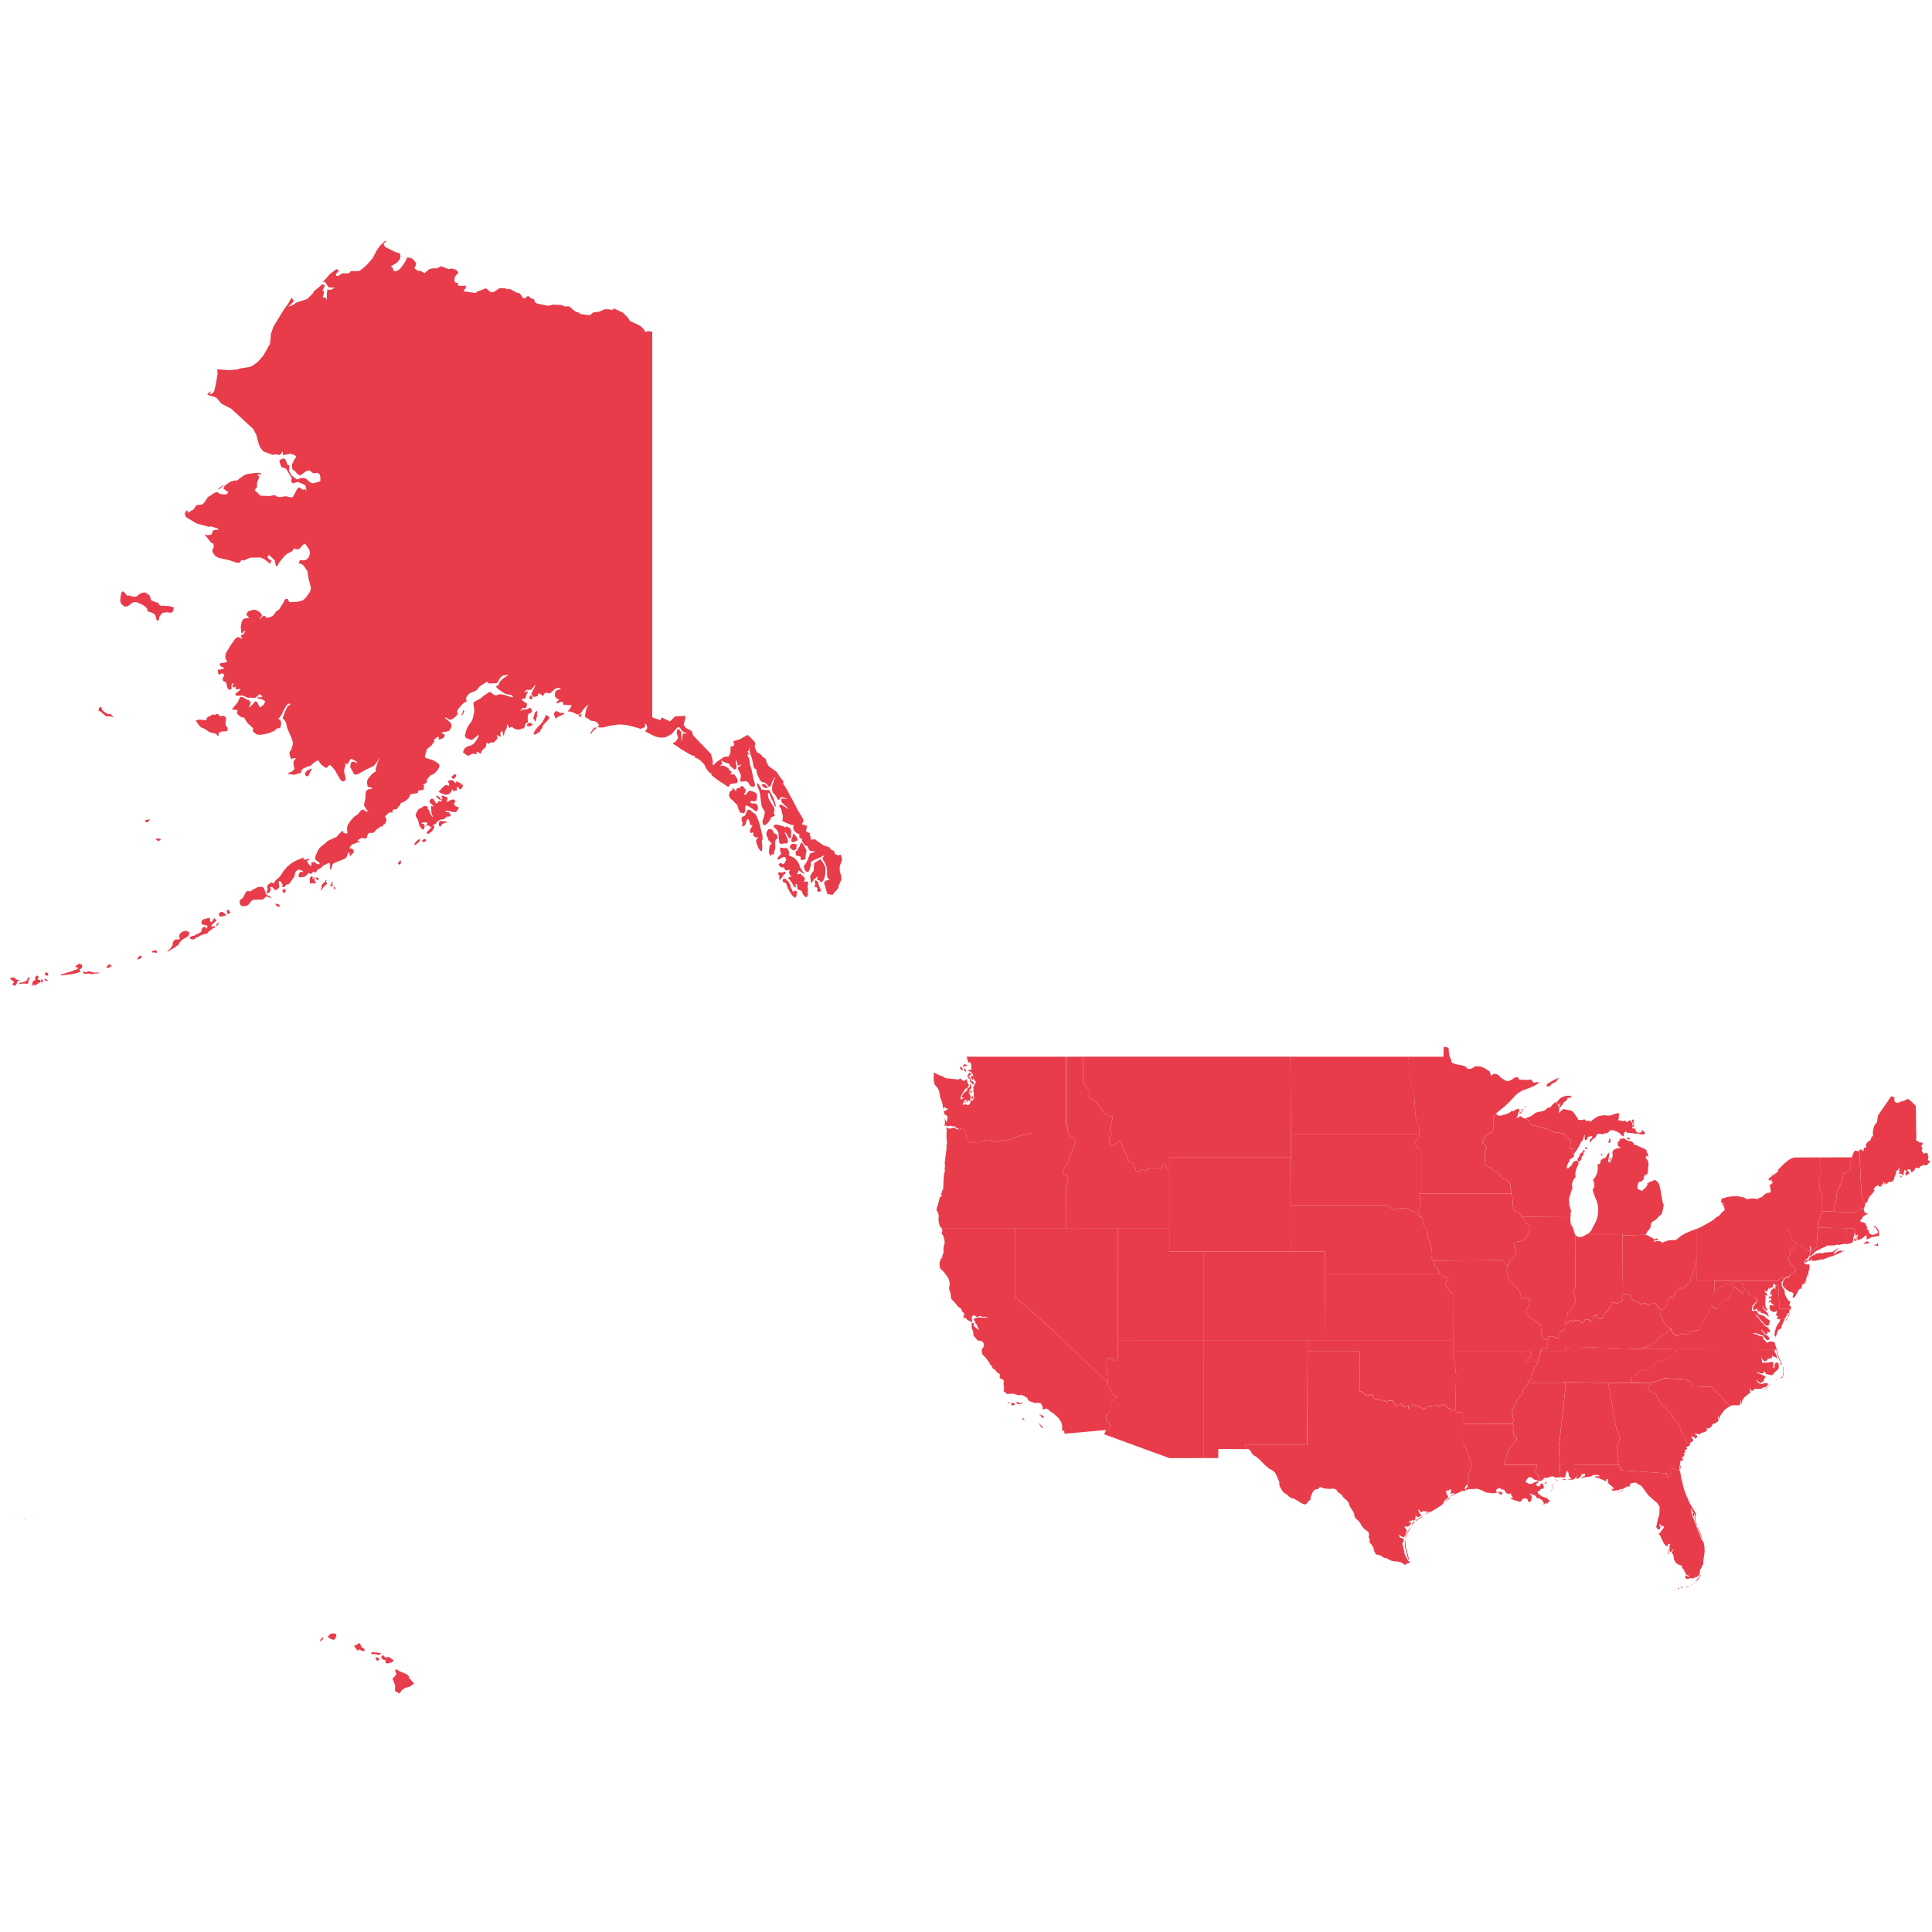 <svg version="1.1" id="svg66" width="1024" height="1024" xmlns="http://www.w3.org/2000/svg" viewBox="0 0 1024 1024" fill="#e83c4b" stroke-linecap="round"><defs id="defs11"><style type="text/css" id="style9"/></defs><g id="g64" transform="translate(5.397 127.631) scale(.972)"><path id="US-AK" d="M350.11 49.61v210.25l2.25.78 2.23.77.68-1.54 2.41 1.18 2.1 1.03 1.34-1.32 1.45-1.43 1.96-.1 2.2-.11 1.46-.08v1.22l-.54 2.02-.45 1.68 1.21 1.54.12.16 1.64.89 1.54.83.69 2.3 1.68 1.77 1.28 1.34 1.23 1.28 1.75 1.83 1.23 1.28 1.64 1.7.97 1.01.47 1.96.56 2.34-.35 1.38.77.22 1.52-1.55 1.42-.96 1.76-1.19 1.19-.8 2.21-.04 1.05-2.34v-3.3l1.12.06.66-.45.29-.97-.7-1.33 2.12-.62 1.53-.45 2.18-1.23 2.13-1.2 1.02.93 1.01.9 1.97 2.16.14.52-.13 1.01-.19 1.01 1.2 2.82.34.31.99.39 1.18.93.52.81 1.71 1.28.29.53.16.86.28.74.32.53.31.75.74.88 1.41.99.97.68 1.37.96 1.38 1.95 1.2 1.69 1.37 1.66-.2 1.32 1.39 2.04 1.46 2.58 1.12 2.28.8 1.27.95 1.84 1.17 2.24 1.33 2.54 1.02 1.63 1.33 2.27.65 1.35-.44.92-.55 1.14 1.7.54 1.18.37-.3 1.26-.39 1.66 1.33.65.91.44-.19.87.5.98.08 1.62 1.63-.1.72-.05.97.72 1.28.95 1.28.88 1.1.75 1.44.45 1.77.64.87 1.31 1.62.56.6 1.82 1.87.67 1.1-.45.39.74.31.85.08 1.07-.1 1.04-.47.87-.35.94-.24 1.01-.09 1.08.06 1.16.19 1.01.57 1.86.19 1.14.03.75-1.27 2.65-.44 1.26.04.56-.93 1.31-1.7 1.83-.77 1.05-.38-.35-2.2-.27-.8-2.33-.42-1.81-.64-1.58.02-.36.58-1.06 2.2-.87.02-.35-.82-.23-.2-.38-.22-1.73.06-1.52-.06-1.01-.37-2.07-.55-1.27-1.42-2.48-.12-.63.62-.79.39-.74-2.4 1.28-3.27 1.34-1.4.93-.29.37-.1.32.26.88-.04.28-.29.52-.34 1.46-.71 1.55-.36.32-1.28-.58-.34-.49-.64-2.02.15-.54.47-.46.63-.98.8-1.52 1.52-3.87 1-.02 1.76-.77-2.76-.39-.41-.2-.37-.53-.33-.86-.56-.96-1.05-.34-.46-.35-.69-1.16-.46-.52-.25-.65-.04-.77-.2-.39-.72-.14-.39-.27-.11-2-1.43-.52-.59-.44-.94-1.25-.26-.61-.08-.51.23-1.39-.1-.26-.84.14-5.2-2.16.27-2.86-.96-3.79-1.03-1.54.21-.6.22-.32.46-.01 1.99 1.12 1.88 1.33.24-.19-3-2.82-.75-.85-.19-1.02-.01-.55.24-.29 2.82.25.17-.21-2.85-.83h-.58l-.63 1.19-.3.28-.61-.06-.21-.18-.73-1.45-.69-1.01-1.29-1.4-.24-1-.06-1.47.17-1.4 1.05-3.2.42-.56.11-.35-.32.05-.31.31-.87 1.49-.9 2.44-.73.83-.46-.2-.69-.99-1.45-1.21-1.68-.31-1.06-1.24-1.57-3.47-.21-1.73-.2-.42-.85-.56-.52-.84-.81-4.26-1.06-2.98-.27-1.58.09-1.57-.14-.17-.37 1.22-.1.64-.67.18.63 1.24.16.62-.32-.05-.65.15 1.09 2.1.49 3.25.73 2.39.47 1.93.21 1.46.31 1.4.85 3.07.12.61-.1.5-.28.59-.48.22-1.52-.4-.57-.76-.82-1.39-1.15-.64-2.84.32-.23-.11.01-1.14.33-2.04-.26-.82-1.47-3.01.02-.59 2.04-1.39-.99-.11-.8.54-.31-.35-.48-1.94-.31-.72-.15-.16-.09 1.85.34.97.05.56-.05.78-.21.56-.37.34-.37.09-.69-.39-.76-.73-.67-.35-.25-.29-.32-.81-.52-.62-2.49-.78-1.49-.92-.12.24.46.99.04.58-.38.18-.67.94.19.13.71-.31.79.04 1.31.57 1.19.74.43.42.18.62.15.22 1.16.72.06.38-.75 1.12 1.54-.12.9.4 1.15 1.73.39.96.05 1.23-.24.36-.46.25-3.13.4-1.13 1.48-.23.02-.86-.4-1.56-1.18-1.95-1.12-4.44-3.34-.12-.16-.07-.65-.31-.33-.6-.28-.84-.85-1.07-1.42-.66-1.11-.25-.8-.62-.92-2.01-1.92-1.05-.74-.93-.42-.81-.09-.22-.26.37-.42.05-.25-1.78-.4-1.7-.91-4.3-2.55-2.22-1.6-1.3-.77-.55-.43-.24-.35.31-.37.87-.38.59-.44.93-1.63.07-.53-.5-1.19-.22-1.09.01-.6.11-.6.14-.39.39-.38.28-.19.34.13 1.09 1.5.15.54-.05 2.04.31 2.38.1-.17.1-.79.06-1.5.12-.72.23-.71.4-.37 1.23.22.57-.13-2.4-1.08-1.51-2.03-.27-.21-.82-.09-.87.82-2.25 2.67-.63.47-2.82 1.48-1.91.3-2.15-.23-1.83-.48-4.6-2.33-.72-.54 1.07-1.45.04-.45-.37-1.48-.31-.42-.44-.23-.12.17v.44l.12.81-.35.43-.78.46-1.32.47-4.08-1.19-4.18-.99-3.74-.21-5.28.79-2.81.79-1.64.08-1.58-.14-.13-.55.72-.32-.04-.4-.91-1.25-1.39-.76-1.86-.27-1.06-.37-.27-.47-.66-.44-1.04-.42-.46-.76.37-2.36.36-1.42.36-.98.9-1.62-.31.12-1.31 1.19-1.14 1.22-1.05 1.59-.63.73-.81.67-1.26-.16-1.71-.99-1.46-.51-1.22-.03-.48-.17.83-.89.48-.71.66-1.15.14-.56-4.46-.18-.16-.61-.01-.45-.14-.37-.65-.28-.91.21-1.47.72-.64-.55.23-.31.48-.22.98-1.04-1.32-.54-.67-.62-.33-.51.02-1.84.35-1.18 2.96-1.15-.94-.45-1.87.16-1.25.98-1.49 1.41-1 .53-.51-.36-.67-.12-.84.11-.56.36-.29.61-.33.41-.38.21-.27-.07-.4-.62-.85-.39-.41-.48-.24.3-.29.9-.3.46-1.43.47-.79-.09-.94-1.13-.14-.39.32-.98 2.06-3.89-.21.02-.67.61-1.33 1.56-.59.46-1.02.06-.48-.17-.58.13-.68.42-.44.46-.21.49.14.08 1.02-.56.58-.15.16.27-.8 1.75-.48 1.66-.46.42-.73-.07-.8.16-.01.46 1.49 1.33.54.19.69.47.1.47-.26 1.27-.2.5-.31.26-1.22-.04-.39.13-.82.79-.41.66.15.06.71-.54 1.03-.29 1.35-.04 1.01-.29.66-.54.64.15.63.84.19.73-.25.63-.52.45-.78.27-.49.4-.21.54-.12.79-.03 1.05.2 1.89-.15.26-.29.14-.44.03-.39.44-.92 2.5-.32.27-.39-.27-.34.03-.3.33-.65.25-1.01.17-.86-.06-1.52-.54-.62-.38-.48-.63-1.37.66-.36-.29-.85-1.73-.18.1-.16 1.87-.26.65-.84 1.35-.46 2.32-.14.07-.16-.33-.52-2.07-.27-.46-.76 1.19-.08.43.2 1.54-.18.23-1.54-.83-.38-.04-.1.14.53 1.19-.06.43-2.18 2.3-.57-.08-.36-.23-.39.04-1.39.85-.38-.04-.52-.51-.24.02-.13.53-.02 1.03-.51.97-1.65 1.57-.44.72-.33.99-.25.09-.97-.63-1.12-.41-.16.2.34.6-.07.37-.49.14-.61-.05-.74-.24-1.04.28-1.34.79-1.12-.02-1.56-1.31-.43-.1-.14-.37.3-1.06.44-.8.33-.37 1.48-1.03 1.69-.38 1.06-.62 1.29-1.28.68-.97 1.35-2.5-.1-.19-.3-.14-2.96 2.37-.44.22-.59-.02-2.37-.91-.5-.39-.34-1.14.66-2.6.46-1.26 1.15-1.95 1.51-2.09.52-1.36.78-3.65-.05-1.66-.35-2.04-.01-1.21.33-.38 3.46-1.89 1.64-1.42 3.18-2.11.87.02.64.73.74.58.84.43 1.09-.04 1.33-.53 2.11.2 4.33 1.38.92.08.04-.18-.67-.97-2.98-.56-1.26-.56-3.53-2.48-.81-.96.33-.45.86-.37.3-.36.13-.63.5-.86.87-1.09 1.33-1.06 2.51-1.58-.98-.07-1.81.29-.66.3-1.21 1.13-.47.79-.67 1.54-.29.29-1.25.22-3.42.15-.58-.79-.32-.13-.42.11-3.14 2.01-1.13 1.02-.8 1.17-1.24.85-1.68.54-1.26.67-1.32 1.33-.45 1.02-.03.48.32 1.51-.33.28-.76.12-1.22 1-2.58 2.95-.34 1.07.01.37.42.83-.29.54-.73.85-1.62 1.35-1.06.51-.69.03-.66-.19-1.18-.87-.96-.05-.06.12 1.3.93 1.32 1.19.82.99.33.78.01.8-.3.83-.94 1.43-.92.43-2.35.43-.76.34-.23.26 1.61.6.15.31-.22 1.19-.43.39-1.34.71-1.2.21-.18-.14.22-.94-.06-.23-.45-.19-.64.36-1.6 1.38-.17.23.58.37-.12.31-.87.99-.36.66-.58.67-2.58 2.04.2.5-.67 1.77-.37 1.55.46.65 2.17.77 1.05.19 1.24.53 2.24 1.44.75.94.11.44-.07.48-.27.65-.7 1.22-1.69 1.81-.76.51-1.16.4-.38.29-1.49 1.71-.4.92.06.8-.28.56-1.91 1.1.07.2.69.08-.25.97-.11 1.34-.33.23-1.19-.01-1.52.52-.11.15-.03.96-3.97.7-.87 1.82-.45.56-1.56 1.32-.95.53-1.09.32-.57.45-.05.57-.31.49-.94.82-.46 1.02-.34.16-1.76.25-.35.32-.17 1.38-.33.04-.62-.32-.81.25-1.82 1.56-.4.56.04.3.28.3.43.92-.03.62-.7 1.73-.25.27-.85.43-.35.95-.79-.1-.63.18-.41.63-.45.37-.49.1-.61.5-.74.91-.68.58-.63.25-.61.06-.59-.13-.53.1-.47.33-.46.52-.37 1.48-.47.66-.3.12-.6-.1-.91-.31-.93.11-1.49.91-.47.68.94.15.47.2-.01.19-.49.19-.84-.01-.5.16-.61.39-1.54.42-.58.3-1.16 1.7-.14.38.15.09.65-.18.76.28.4.36.25.44.24.85.15.13-1.47 1.43-.42.61-.27.23-.18-.17-.18-1.59-.11-.27-.35-.03-.33.5-.74 1.88-.8.94-6.02 2.42-.88.55-.17 1.03-.25.89-.4.71-.47.45-.1-.32.05-2.5-.12-.5-.61-.32-.27.04-.37.14-.6.54-.37.14-.46-.04-.78.53-1.87 1.71-1.22.42-.32.35-.52.93-.35.34-.51.03-.68-.28-.54.2-.41.68-.42.27-1.19-.5-.52.34-.68.87-.71.57-.74.28-1.92.29-.77-.19-.16-.25.04-1.11.31-.8.29-.38.38-.33.56-.04 1.05.25-.12-.27-.38-.32-.96-.55-.95-.28-.55.18-.77.43-.52.49-.28.55-.35 1.81-.2.49-2.25 3.18-.88.98-.87-.07-.42.37-.59.79-.55.38-.5-.03-.39-.15-.28-.27.05-.25.38-.23-.13-.63-.64-1.04-.44-.56-.83-.06-.13.47.28 2.41-.04.54-.52.69-1.37.76-.43-.07-1.23-1.51-1.16-.3-.08.49.26 1-.29.93-.84.87-.64.42-.44-.03-.02-.61.39-1.19.1-.99-.19-.8.02-.61.23-.43 1.55-1.19.65-.18.35.29.44.05.52-.19.33-.38.14-.57.67-.73 1.2-.89 1.37-1.64 1.54-2.4 1.81-2.08 2.08-1.75 2.25-1.39 4.53-1.92.35.12-.41.62.28.39.45.05 1.66-.31.66-.4.2.39-.23.49-1 .5.03.41 1.45 1.93.46.29.38-.04.16-.25-.12-1.39.49-.26 1-.06.65.18.3.43.57.35.84.28.52-.09.2-.45-.36-.54-1.61-1.19-.45-.5-.11-.69.23-.89.51-1.32.78-1.76.71-1.23 1.44-1.39.97-.69 2.46-2.12 4.73-2.17 1.17-1.4 1.59-1.54.68-.38v.6l.22.53 1.06.35.69.12.32-.11.09-.57-.14-1.03-.04-.97.07-.92.15-.73.71-1.29 1.05-1.47 1.44-1.72.91-.78.86-.41.83-.75 1.42-1.78.46-.29 1.02-.35.37.16.22.45.27.28 1.04.25.69-.4-.11-.21-.56-.13-.36-.26-.34-1.06-.69-.64-.16-.73.12-1.13.59-2.67.1-2.76.53-1.58 1.06-.57 2.34-.39-1.37-.72-.51-.01-.89-.34-.34-1.74.01-1.27.59-1.47 2.18-2.48 2.39-1.73-.32-.14-.3-.51 1.1-3.47 1.08-3.12-1.45 2.66-1.68 2.02-4.93 2.34-3.35 1.96-1.59.47-1.05-.5-.82-1.88-.47-.67-.6-1.23.25-1.6.48-1.11 1.05-.18 1.18.54 1.02.05-1.32-1.1-1.9-.96-.86.31-.66 1.55-.88 1.06-.77-.38-.46-.43.32 1.3-.59 1.97-.22 1.36.84 3.58-.16 1.43-1.53.65-1.24-1.17-2.59-4.54-.9-1.3-2.03-2.15-.67.31-.85 1.06-.83.29-2.19-1.56-1.02-1.2-.96-1.45-1.48.8-1.29.95-1.51 1.52-1.01-.01-2.75 1.3-.29.03-.39.7-.38.31-.31 1.34-3.71 1.04-3.67-.58 1.28-.74 1.43-.58 1.24-1.4-.53-1.87-.09-.96.02-1.21 1.36-1.71h-1.41l-.91.61-.85-1.28-.4-2.53.97-1.5.45-1.16.38-1.6.03-1.37-.75-2.33-2.16-4.97-.98-3.74-1.68-2 1.26-3.29 1.4-3.01 1.81-1.35-.14-.2-1 .01-.66.18-.58.98-.61.75-1.92 3.83-1.23 1.86-.8.53 1.29.72.2.6.25 1.37-.33 1.66-.33.92-1.52-.07-1.37 1.33-3.22 1.45-4.34.82-2.13-.1-2.22-1.68.02-.98.09-.85-3.19-2.92-1.81-2.92-1.3-.06-1.13-.78-1.33-1.22.12-.98.21-.69-.82-.49-1.05.05-1.22-.34 3.18-3.81 1.09-2.56.89-.37 1.16.4 1.59 1.01 1.35.45.48.47.5.9-.52 1.5-.48 1.05.59-.28 1.67-1.63 1.25-1.43.6.15.39.25.69 1.48.86 1.5 1.9-1.43 1.01-1.78-.86-.78-1.05-.46-2.67-.61.65-.51 1.71.06.65-.49-.68-.68-.85-.61-2.31 2.03-4.21-.1-2.94-1.19-2.93.21-.46-.23-.57-.64 1.65-1.51 1.17-.84.06-.49-.68-.06-1.28.4-.57-.7.09-1.21-.21.11-.51.66-.72-.33-.61-.55.32-.58.63-.8-.28-.12-.56.17-.55 1.05.12.85-.01 1.22-.94.22-.8-.15-.58-1.22-.6-2.63-1.62-.7-.4-1.34 1.03-1.72-.45-.89-1.09-.29-1.25.87-.55-.77-.1-.85-.04-1.22.35-.13.29.24 2.5-.68.24-.33-1.99-1.04-.55-1.09.82-.62 1.48-.05 2.08-.65-.88-1.16-.18-.64-.18-1.05.35-1.78 2.44-4.1 2.38-3.44.74-.8 1.09-.43 1.02.33 1.06.74.2-.32-.36-.3-.45-1.42 1.47-.56.86-1.6.06-.46-.94.67-.98 1.1-.24-1.1-.25-2.54.43-2.41.33-1.09.81-1.03 2.35-.41.41.21.09-.49-1.41-1.53.58-1.2.51-.62 2.84-.97 1.55.3 1.94 1.13 1.13 1.41-.16.72-.28.42-.58.47-.22.36.1.29.83-.84 1.37-1.02.76.44.61.8.67-.01 2.12-.69 1.08-.73 1.32-1.91 1.75-1.24 2.46-3.92.73-1.61.84-.25.76.14.53 1.32.77.39 4.41-.32 2.25-.61 1.57-1.29 1.63-2.17.94-1.46.45-1.91-.58-2.48-.6-2.06-.79-4.74-2.19-3.15-1.56-.94-.99.13.72-2.02 2.09.22 1.36-.39 1.1-.98.36-.74.54-1.52-.19-1.62-.29-.88-.76-.97-.9-1.43-.63-.48-.53.03-2.63 2.86-1.58.05-1.18-.52-1.03 1.62-2.86 1.42-1.53 1.43-2.83 3.54-.71 1.6-.9.07-.65-3.1-3.08-2.97-.93 1.01.51.93.7.66 1.15.29-.5.9-.38 1.19-1.16-1.12-2.06-1.63-2.14-.84-5.56.09-3.65 1.67-.34-.35-.35-.14-.61.4-.26.68-.4.43-.75.15-1.5-.25-2.9-1.04-6.56-1.53-1.72-.94-1.47-2.25.03-1.53.65-.65-.06-2.21-1.28-.59-2.6-3.19-.96-1.36.21-.15.47.37.89.28 2.18-.44.75-2.08 1.62-.59 1.49.29-.33-.56-.38-.44-3.88-1.06-.53.33-6.95-1.89-5.49-3.3-.45-.63-.5-1.42.74-1.4.74-.66.03.77.12.76 3.15-1.76 1.64-2.32 3.12-.41.73-.64.97-1.25 1.38-2.14 1.95-1.13 1.33-1.02 1.73-.6 1.48 1 .46.14 2.69.2.88-.43.38-.32.28-.51-2.64-1.82.27-1.01.34-.72 3.08-2.13 2.36-.71 1.26.05 3.67-2.76 2.01-.79 3.79-.53 3.11-.13.84.99-1.67-.21-.74.18.52.34.59.72-.17.91-1.03 2.69.08 2.14-.67.69-.65.97 3.19 3.06 4.93.19 2.68-.55 1.55.91 1.27.21 3.51-.47 2.64.65 1.1-.25 2.44-4.58.96-.72 1.04.8 1.36.65.86-.47.71 1.18-.33-2.47-.48-.93-3.99-1.71-2.67.85-.84-.96.28-1.91-2.86-4.74-1.19-.96-1.41-.05-.72-1.66-.6-2.14 1.22-.87 1.1-.4 1.02.69 1.15 2.81 1.07.41-.31 2.78 1.33 2.55 3 2.36 2.4-.87 1.7.03 1.01.5 2.48 2.11 1.26.26 3.94-1.11.04-2.08-.33-1.51-.93-.95-2.66.18-2.07-1.56-1.76.43-3.26 2.39-1.64-.94-1.03-1.28-1.65-1.3-.21-2.47 1.39-2.84 1.03-1.36-.92-.99-2.31-.7-4.01.71-.19-.97.02-1.05-1.64 2.06-1.68-.43-2.26.22-4.99-1.82-1.78-2.25-.75-1.83-1.35-5.05-1.72-3.18-11.87-10.94-5.4-2.78-2.6-3.09-1.63-.76-1.56-.31-1.99-1 1.34-1.24.92-.42-.96 1.29.73.32 1.16-.74.63-.89.92-3.8.95-5.8-.25-2.3 6.59.46 4.38-.39 1.45-.52 5.53-.89 1.43-.65 2.66-1.98 3.13-3.52 2.68-4.65.43-1.26.17.32.24-.2.29-1.78.35-4.21 1.33-3.99 5.66-9.21 2.63-3.69.88-1.68.91-1.23.64 1.17.31.35.18.55-.54.26-.88 1.19-1.23.8-.3.41.72-.09 2.16-.87 1.22-1.06 6.05-1.95 3.28-3.25.13-.73 4.87-4.08.67.16.78.49-1.35 2.7.95.7-.84 3.2 1.77.05.39 1.47.1-1.27-.02-1.82.14-1.79.26-1.24 1.24.56 2.79-1.33-3.38-.17-2.03-2.93-1.13-.02 3.77-4.33 3.45-2.63.78.05.38.49.08.79-.74.52-.73.93.34.82.5.12 1.66-.67.74-.84 3.53.07 1.04-.6.25-.6 4.57-.12.84-.43 2.86-2.33 2.64-2.84 1.22-1.56 2.09-3.98 1.79-2.61L204.5 0l.71.32-.95.52-.66 1.1.92 1.47 6.2 3.02 1.56.16.62 1.8-.52 1.73-1.6 1.91-3.22 1.95.99.74.64 1.73.95.21 1.55-.65 1.21-1.06 2.5-3.48.79-1.95.59-.49 2.1.47 1.19 1 1.35 1.78-.5 1.71-.55.96 1.76 1.33 1.94.28 1.85 1.07 2.61-2.18 2.04-.47 1.92.07 2.49-1.19 4.22 1.63 1.07-.42 1.69.28 1.8.98.64 1.04-1.92 2.2-.31 2.27.67.94 1.22.16.15 1.32.76.33 3.8-.1-.29.62-.19.75-1.18 1.67 6.78.94.91-.92 1.4-.37 2.98-1.27 1.12.56 1.32 1.3 1.22.27 1.14-.26 2.66-1.86 3.07-.09 1.26.61 1.33-.26 4 2.13 1.47.25 1.97 2.75 1.02.08 1.15-1.17 1 .04.98 1.12 1.6.34.74 1.76.8.64 6.05 1.3 2.99-.59 4.36.15 2.1.83 2.21-.11 3.61 3.02 1.91.47.37.69 5.44.73 1.9-1.57 3.32-.42 2.99-1.32 1.69.01 1.97.33.76-.16.55-.58 4.81 2.27 2.69 2.59 1.18 1.91 5.63 2.71 1.63 1.51 1.12 1.66.65.18.46-.48 1.97.14zM113.76 135.5l-.36.13.02-.36 1.07-.95 1.98-1.18-.07.26-1.06.91zm-50.39 57.47l.14.52.98-.08 1.38.22 1.53.5 1.51-.18 1.9-1.58 1.14-.42 1.14-.22 1.23.39 1.21.84.47.5.37.86.25 1.04.37.75 2.26.92 1.44.37.35.5.31.69 1.19.53 1.25-.19.7.19 2.12.03 2.64.77-.43 2.02-.86.89-2.42-.29-2.41.29-1 1.04-.83 1.31-.11 1.27-.49.58-.5.26-.41-.7-.55-2.15-.38-.59-.42-.38-1.18-.68-1.19-.43-.7-.05-.5-.75-.28-1.09-.48-.56-.95-.8-.97-.63-3.02-1.37-.99-.18-1.01.15-1.08.62-1.05.92-1.07.69-1.11.15-1.06-.4-1-.9-.5-.64-.27-1.11.01-1.11.14-1.07.54-2.6.94-.51zm221.52 56.82l-1.19.16-.55-.24-.08-.27.23-.97-.02-.41.6-.15.69.46.2.48zm-233.56 7.07l2.03 1.25 1.3-.13 1.04 1.04.43.85-1.55-.61-2.25.04-3.04-2.55-1.09-.58.25-1.43 1.17-.74.6 1.93zm195.06 1.82l-.45.07.61-.94.42-1.84.57.26.11.34-.94 1.88zm41.06-1.69v.5l-.3.48.28.88-.49 1.51-.19.96-.26.6-.26.23-.26-.14-.05-.33.15-.53-.62.02-.19-1.32.34-.42.12-.57.04-.38.41-1.69.15-.12.05.4.13.12.22-.16.32-.75.14-.09zm11.91.02l.21.52 1.81-.13.52.09.21.24-.25.35-.7.47-2.04.82-1.66 1.07-.22-.1-.3-1.18-.31-.48-.19-.66v-.25l.3-.46.61-.67.43-.24zm12 2.14l-.3.46-.82-.17-.44-.29 1.47-1.22.24.24zm-197.84-.88l.86.94.46.05 1.45-.29.53.2.52.41.32.62.06 1.09-.24.97.07 1.36-.05.59.77.77.24 1.04.12 1.12-1.67.37-1.67.06-1.44.76-.3.56.23.83-.4.21-.37-.18-.7-.77-.77-.37-2.68-.57-3.36-2.24-1.45-.46-1.47-1.64-1.33-2.09.87-.34.87-.17 3.91.31.49-1.5.5-.38 1.24-.43 1.16-.84.52.02.53.32 1.1-.5.58-.11zm173.2 10.75l-1.04.27-.25-.55.55-1.38.44-.78.32-.19 1.2-1.56 1.33-1.14 1.22-1.67 1.24-2.38.23-.89.57-.09.94.59.58.82-.27.65-3.12 3.38-.26.44-.28 1.14-.26.4-.41.18-.3.5-.19.82-.39.42-.58.04-.4.22-.22.41zm-2.69-4.73l-.49.58-1.86-.35.39-1.14 1.42-.72 1.56 1.12zm32.54 4.63l-.45.11.68-1.23.91-1.36.86-.85 1.11-.36-.12.62-1.46 1.15zM162.62 291.7l-.69.29-.73-.15-.58-1.79.44-.06.93-1.18 2.05-.96.5-.11zm79.39 1.66l-.28.12-.69-.55-.45-.58.3-.44 1.33-.94.64-.02.26.15.1.29-.05.44-.29.54zm.65 2.24l.34.15.36-1.07.25-.03 1.11.9.68-.2.44 1.11.39.1.37-.13.22.08-.08 1.17-.81 1.18-.38.3-.53-.3-.2-.11-.35-.52-.26-.66-.16-.01-.62.78.02.38.26.58-.04.36-.68.17-.66-.09-.81.5-.19-.31-.12-.88-.25.1-.38 1.08-.42.68-.76.57-.17.27-.56.04-.83.36-.51-.06-3.04-1.17-.71-.43 2.5-2.7 1.31-1.04.76.06.76.33.4-.05.03-1.2-.71-.9.03-.37 1.57-.61.59.09.65.31.61.51zm166.96 3.55l2.39.41 1.75-.09 1.6 2.65.99 2.14.58 1.49.33 1.44.44 1.38-.04.19-.92-.93-.66-1.9-.34-.74-.33-.34-.35-.7-.69-1.82-.03-.51-.3-.48-.35-.2-.4.08-.14.18.06 1.26.31 1.4 1.73 3.04 1.15 1.72.23.57.15 1.57-.5.71.61 1.44-.02.28-.13.27-1.65.64-1.51 2.66-1.65 1.55-.76.25-.36-.26-.35-.6-.2-.8-.06-1 .41-.63.82-3.28.02-1.08-1.02-1.5-.61-1.23-.33-1.72-.55-4.58-.26-1.47-.36-1.23-.47-.98-.35-1.08-.24-1.18.09-.46.81.62.98 1.7zm3.46-1.2l-.07.44-1.28-.04-1.3-.65-.64-.85.13-.38 1.21-.36 1.14.81zm-13.34-.28l1.35 1.74.01.4-.27 1.19-.73.34.21.47.54.36.39-.3 1.42-1.67.44-.35.26-.04 1.73.5 1.51.79.45.63.25 1.11-.4 2.4-1.24.42-.59-.04-.63-.35-1.01.83.84.64 2.55.14.77 1.34.22 1.03-.55 1.89-1.44-.52-1.27-1.1-2.61-1.56-.63-.07-.42.28-.11.94.03 2.04-.7 1.06-2.06-.47-.81-1.54-.75-2.45-2.84-2.91-.77-.58-1.02-1.75.41-1.39.12-.81.54-.21.8-.62.45-1.35.72 1.09.96 1.05.01-.99.45-.79.94.03.44-.17.62-.74.89-.38zm-161.61 7.46l.07.97.38-.12 1.45-1 .76-.29.98-.05.78.46.16.35-.07.42-.62.84.03.55.67 1 1.65.55.2.3-.01.36-1.13 1.66-.42.39-.29.09-2.06-.3-1.88-.54-.76-.09-.27.18-.53.51.38.15 1.65.12.58.74.25.54.13.6-.33.25-.71.18h-.85l-1.05.68-.58.77-2.1.2-1.59 1.03-.56.51-.2.6-.6.44-1.36.44.81.39.13.33.02.46-.11.4-1.07 1.76-2.03 1.44-.51-.06-.22-.18-.18-.28-.01-.28 2.61-2.9-.1-.14-.71-.1-1.13-.8-.79.52-.18-.02.21-.69.52-.82-.09-.23-.29-.2-.65-.12-1.02-.04-.76.19-.49.43-.04.18 1.05-.05.29.22.28.41.17.47.06.53-.22.72-.5.9-.73-.16-1.5-1.99-.66-2.93-1.29-2.25-.06-.54.37-1.39 1.3-1.98 1.4-.54.99-.84.96-.25.59.02.81.36.33.76-.2.36.08.19.57.46.62 1.59.72 1.41.48.57.63.35-.65-1.07-.39-1.33-.19-2.67-.19-.71.36-.19 1.03.1-.03-.4-1.09-.9-.67-.75-.25-.59.02-.51.59-.76.34-.22.35-.09.69.16.31.24.89 1.71.42.53h.34l.32-.28.29-.57.3-.34.31-.11.99.25.33-.09.16-.43-.01-.76.24-.27.06-.56-.54-.83.62-.25 2.04.64.87.69zm-3.23-.46l-.26.49-.25-.13-.53-.57-1.07-.84-.49-.58-.03-.25.37-.27 1.26.68.54.62zm172 8.75l.8 1.91.58 1.48.51 1.77.86 3.65.4 1.38.13.75.1 1.96-.13.42-.26.39-.05.56.24 1.49.02 2.26-.23 1.27-.26.19-.64-.42-.53-.69-.39-.71-.96-2.26-.29-1.06-.02-.76.15-.55.31-.34.55-.92-.08-.15-.42.21-.85.12-.75-.73-.58-.39.12-1.32-.16-.37-1.15.41-.43-.37-.09-.5.02-.74.22-.65 1.09-1.65-.11-.3-.53-.07-.7-.57-.32-1.85-.75-1.06-.44.1-1.01 2.99-.5.65-1.42.42.29-.83.13-.74-.5-2.25-.02-.87.34-.64 1-.27.53-.38.41-.62.1-.6.78-1.6.36-.31.96.02 2.03 1.77.62.26zm-331.27 2.91l-.97.82-.88-.3-.26-.59-.02-.26 2.55-.67zm161.47 1.02l-1.2.56-.21-.02-.74 1.13-.56.49-.75-.89.19-1.38.65-.92 3.29.31.25.26.01.22-.24.18zm184.89 2.1l.63.54.34-.57.64.03 1.18.5.7.76.4.86.03.51-.12 1.17.09 1.19-.05.62-.16.51-.27.4-.29.05-.92-1.07-1.05-1.93-.8-.59-.03.2.22.55.65 1.04.12.62.46.76.21.58.12.75v.66l-.13.56-.21.36-.3.16-1.6-.16-.96.38-1.12-.21-.27-.34-.17-.56-.08-1.35-.28-1.94.07-1.5-.72-1.36-.62-.82-.89-.74-.58-.73.16-.58.91-.44 1.49.1zm-5.87 2.73l.61 1.19.88-.1.5.9.37 1.34-.27.86-.39-.19-.44.5-.27 1.65.12 1.65-.13 1.64-.51 1.66-.11 1.11-.2.33-.22.11-.28-.3-.41-.24-.52.94-.63.01-.52-2.13.47-3.56 1.05-.73-.62-.97-1.32-1.13.11-.63-1-1.83-.06-.44.16-1.53.93-1.37 1.23-.24.86.59.48.5zm11.7 5.46l-.1.25-1.2-.02-.43-.2-.16-.73.11-.68.28-.52.34-1.01.26-1.69 1.76 1.89.54.84.29 1.02-.62.38-.76.19zm-348.38-1.87l1.24.34.69-.22.61.18.11.4-1.06.88-.43-.06-1.26-1.06zm146.35 2.05l-.46.04-.7-.45.09-.54.99-.65 1 .1.08.36-.05.41-.08.24-.32.24zm-4.46 1.35l-.64.4-.21-.14-.03-.33.15-.53.3-.53.99-1.01 1-.67.51.04.17.43-.62.88zm212.47 5.52l-.19 2.79-.37-.16-.35-.01-.73.4-.76-.17-.36-.31-.13-.36.14-.83-.42-.46-1.43-.17-.54-.2-.3-.87-.07-1.15.22-.43.72-.3.56-1.4.31-.19 1.19-2.78.6.19 1.04 1.69 1.31 2.43zm-6.29-2.33l-.48.05-.57-.26-1.35-1.38-.02-.41.19-.46.77-.85.31-.2 1.84.09.59.23.13.4-.03.4-.19.41-.04.42.1.44-.21.44zm-7.4-1.55l1.78.36 1.63-.04.56.7.37.74.21.69.06.65-.04.46-.2.49.04.16 3.19 1.6 1.51 1.68.6.88.35.74.63 1.85 1.33 2.14.7.65.4.63-.22.02-.94-.47-2.03-1.44-.17.06-.18.78-.31.68-.47.49.37.15 1.64-.31 1.37 1.4.53.25.52 1 .02.38-.3.74-.23.3.08.2.38.11 1.51-.21.27.36-.23 2.87.21 1.05v.48l-.18.63-.01.54.14.55.02.49-.38 1.28-.41.21-.65.01-.52-.36-.73-1.1-.71-1.71-.27-.24-.93-.26-.17-.2-.59-.04-.42-.71.05-.93-.36-.95.05-.43-.41-.18-.34.27.18.93-.2.72-.74-.3-1.23-2.3-1.39-1.85-.55-.44.15-.54.69-.29.56.02.11-.32-1.16-1.8.04-.51.42-.91-.51-.36-1.45.29-.51-.19-.42-.73-.25-.64-1.26-.12-.48.08-.82-.96-.37-.61.15-.31.76-.55.44.08.85.58.33-.02.84-.77.13-.7.63-.58-.1-.61-.35-1.04-.77-.29-1.58.62-1.37.95-.55-.37-.12-.58 1.47-1.58.64-.88-.12-.52-.47-.67-.04-1.69zm24.35 14.24l-.33 1.82-.65 1.86-.99 1-.7-.22-.51-.8-.48.04-.51-.17-.28-.67.27-.86-.24-.67-.25.58-.45.54-1.12.7-.78 1.33-.37.86-.46-.94-.29-2.24-.04-.95.82-1.44 1.05-1.37.21-4.1 3.35-2.07.31.11 1.09 1.55 1.16 2.16.3.97.01 1.69zm-231.45-5.52l-.37.53-.71-.04-.4-.17-.13-.46 1.1-1.39.25-.19.2.05.09.58zm209.56 4.62l.21.47.01.29-1.36 1.1-.02.23-.32.68-.29.25-.51.73-.97.79.14-2.38-.96-1.38.97-.7.64.2 1.05.08 1.03-.61zm-257.74 3.79l.14.01.29-.13.61-.93.2-.04v.29l-.29.92.49 1.23.46.59-.05.21-1.14.43-.87-.31-.46.11-.42.43-.29-.47-.2-2.26.06-.4.48-.79.61-.36.27.1.22.31.05.33zm3.35-.38l-.13 1.3-1.29-.83-.35-.41.23-.31 1.23-.08zm258.56 7.28l.23.22.23-.16.38-.58.67.11.49.2.3.24-.16.85-.12 1.37-.28.49-.27.68-.96-.41-.77-.87-1.12-1.5-.63-1.09-.05-.46-.4-.33-.77-1.88-.44-1.49-.69-.17-.88-.41-.34-.82.23-.72 1.25-.36 1.88 1.85.29.78.67.91.13 1.27.34.5zM172.47 351l-.57.36-.18.46-.44.19-.37.37-1.23 1.68-.54.31.6-1.44.09-.46.01-.3-.19-1.09.36.05.3-.23.6-.96.54-.09.58-1.15.31-.09.15.16-.26.7.55.64-.14.62zm268.6.81l.96 2.13.05.75-.92.26-.72-.11-.37-.25-.1-.35.23-1.08-.47-.64-.55-.22-.49.37-.03-1.07.37-.77-.21-1.04-.01-.79.12-.25.5.02 1.02.81zm-265.23-1.19l-.05 1.31-.14.21-.25-.35-.53.39-.29-.28.12-.46-.04-.36.39-.03.09-.65-.07-.27.19-.59.28-.14zm1.44 2.95l-.31.08-.25-.18-.35-.93-.03-.39.67.29.26.68zm-38.73-.14l.91 2.7.4.53.59.29.82.29.49.4.43.6.06.28-2.59-1.08-1.63 1.58-.49.21-4.62.08-.92.29-.6.51-1.06 1.44-.53.56-.56.33-1.2.37-1.44-.05-.75-.19-.4-.68-.36-1.35v-.38l.15-.65 1.28-.89.43-.47 1.66-3.08.48-.42.51-.1 1.42.21 1.21-.9 2.61-1.38.57-.16 1.88-.03.51.21.4.39zm11.09 2.18l-.22.08-.65-.5-.24-.37-.17-.58 1.32-.84.27-.01.25.47.04.37-.37 1.06zm-2.41 7.23l-.82.35-.87-.37-.74-.68-.08-.81 1.65.53.35.25zm-28.31 4.26l-.41.12-.1-.17-.05-.71-.32-1.12.6-.41.37-.09.16.17.43.84.43.22.32.18-.56.26zm-2.63 1.06l-.36.28-.29.06-.22-.16-.97.19-.19-.11-.43-.95-.03-.49.17-.39.44-.35.71-.32.69.06 1.21.88.57.52.11.32-.42.3zm-7.29 2.71l.41.76.7-.48.52-.66.4-.85.26-.33.35.45.99.61-.83.94-1.6 1.4-.54.94-.03.4 1.55-.31.43.05.28.32-.42.38-.84.34-.73.67-1.7 1.15-.64.96-.76.37-1.03.09-1.82.62-1.1.59-.28.32-.35.15-.41-.02-.45.26-.48.53-.4.25-.66.06-.34.21-.38-.01-1.05-.63-.26-.37.93-.74.67-.25 1.02-.11 1-.69 2.07-.91.64-.5.41-1.73.47-.3.25-.69 1.14.02.53.78.18.11.09-.08.05-.62.59-.44-.34-.32-1.06-.4-.78-.19-.51.02-.42-.23-.32-.48-.15-.47.03-.47.26-.53.49-.58.56-.33 1.22-.24 1.08-.39.57-.06.43.16zm3.82 2.83l-.13.05-.24-.39-.01-.36.15-.26.44-.61.31-.22.38-.11.1.16-.34.72-.42.48zm-16.52 5.97l-2.88 1.68-.94 1.23-.71 1.18-.56.64-.41.11-.46.31-.95.82-.4.1-3.06 1.91-.22.03.15-.5.93-.71.61-.65.69-1.07.38-.39.12-.54.05-1.09.17-.41.66-.82.48-.45.63-.15 1.28.14.53-.42.16-.32-.32-.29-.08-.5.08-.87.37-.77.65-.67.89-.52 1.13-.37.82-.02 1.48.79.22.36-.36.79-.21.74zm-16.26 7.79l-.15.63-.14.23-1.45-.33-.97.12-.11-.37.09-.33 1.52-.5h.62l.41.26zm-9.8 4.12l-.6.49-.18-.18-.1-.61.34-.47 1.03-1.03.7.19.22.27-.02.39-.26.51-.33.25h-.4zm-37.13 8.39l-5.05.63-.77-.43.77-.25.91-.14 1.9-.72 2.34-.62 1.82-.75 1.58-.49.45-.81-1.39-.41-.27-.33.66-.38.55-.55 1.3-.65 1.16.81.26.54-.11.65-.23.67-1.02.35-.15.35.55 1-2.1.88zm20.83-3.63l-.7.23-.76-.24.35-.81.36-.43.69-.53.82.23.65.67zm-10.25 2.08l1.85.62 2.3-.07.84.15.01.17-1.47.25-.5-.08-1.28.34-.87.06-1.99-.32-1.54.22-.41-.08-.48-.28-.56-.48-.03-.3.5-.12 1.36.41.14-.21 1.15-.39zm-23.23 2.05l-.22.45-.92-.48-.33-.39-.07-.4.27-.66.74-.01.43.27.41.5.12.31zm-5.39 2.06l.05.51 1.08-.06.34.26v1l-.14.28-.16.07-.39-.22-.44.51-2.01 1.24-.62-.69-1.17 1.09.82-2.83.95-.43.35-.32-.08-.83.44-1.39.96.06.44.58-.02.37zm-5.22 2.28l-.27.2-.5.15-1.44-.17-.87.05-.97.11-.73.27-.14-.37.02-.3 3.13-.83.73-.44.45-.55.41-1.04.33-.31.2.02.44.41-.16.54-.38.45-.13.44zm-6.88 1.02l-.21.5-.23-.01-1.26-.84-.18-.28.74-.4.21-.31-.09-.4-.55-.56-1.02-.72-.38-.51.25-.32.49-.2 1.53-.04.83.88.62.31 1.46.21-.76.37-.43.36-.53 1.39zm17.6-2.47l-.79.33-1.05-.67.1-.78 1.15.65zm-2.61.31l-.59.89-.44-.4-.17-1.23.33-.31.93.88z"/><path id="US-AL" d="M871.42 622.65l.25 1.46.25 1.46.25 1.46.25 1.45.25 1.45.25 1.45.25 1.45.25 1.45.25 1.44.25 1.44.25 1.44.25 1.44.25 1.43.25 1.43.25 1.43.25 1.43.23.65.19 1.05 1.33 3.09.39 1.3-.11.54.17.46.44.38-.08.44-.6.5-.39.6-.28 1.07-.56 1.88-.01 1.14.54 1.56.11.69-.36 3.04.24 1.95.57 1.27-3.04.01h-21.28l-.13.78.06.75.33.71 1.36 1.35.13.33-.24 1.04.04.74-.15.38-.33.34-.09.37-.22.1-1.03 1.12-3.61.37.2-.25.76-.05 1.07-.36-.22-.6-.41-.66-.38-.07-.25-.39.01-1.22-.24-.71-.59-.73-.2.14-.43 1.25-.36 1.64-.18.53-1.07.04-.95-.11-.47.03-.12-2.24-.1-2.04-.1-2.05-.1-2.05-.1-2.06-.1-2.06-.1-2.07-.1-2.07.23-2.04.23-2.04.23-2.05.23-2.05.23-2.06.23-2.06.23-2.07.23-2.07.23-2.07.23-2.08.23-2.08.23-2.09.23-2.09.23-2.1.23-2.1.23-2.11.06-.54.01-.18.03-.27-.83-.75-.16-.15-.12-.14.12-.01 1.51.02 1.51.02 1.51.02 1.51.02 1.51.02 1.51.02 1.51.02 1.51.02 1.51.02 1.51.02 1.51.02 1.51.02 1.51.02 1.51.02 1.51.02zm-23.04 52.85l-.83.23-1.23-.02-.25-.08.49-.16 1.46-.21z"/><path id="US-AR" d="M833 611.13l-.04.21.19.46v.26l-.14.16-.32.1-.24.11-.05.2-.01.09.02.22.04.19-.15.26-1.09.64-.46.82.16 1.01-.38 1.02-.93 1.03-.39 1.14.14 1.27-.47 1.03-1.07.78-.35.48v.39l.11.28-.36.53-.9.54-.49.53-.07.52-.21.25-.39.11-.23.76-.2 1.8-.48 1.02-.78.25-.41.4-.06.55-.46.63-.87.72-.29.68.3.65-.06.26-.27.21-.94.31-.16.15-.09.17.19.33.11.49-.14.83-.23.35-.22.33-.78.59-.22.45.35.31-.03.35-.39.37.11.41.09.28.37.25.12.69-.26.89.05.73.44.6.09.26-.43 1.98.03.28h-1.85l-1.69.01h-5.08l-1.69.01h-5.07l-1.69.01h-5.08l-1.69.01h-3.38l-.01-1.52-.02-1.52-.01-1.52-.02-1.52-.48-.26-.87-.13-.45.09-.53-.07-.35.25-.24.05-.19-.06-.11-.22-.4-.16-.49-.55.03-1.22.02-1.23.03-1.22.03-1.23.02-1.23.03-1.23.03-1.24.02-1.23.03-1.24.03-1.24.02-1.24.03-1.24.03-1.24.02-1.25.03-1.25.02-1.24-.21-1.61-.21-1.6-.21-1.61-.21-1.61-.21-1.61-.21-1.62-.21-1.61-.21-1.63h41.95l.41.92.41.59.07.43-.08.44-.69.94-.63.44-.35.47-.47.44-.74 1.24 1.55-.03 1.55-.02 1.55-.03z"/><path id="US-AZ" d="M650.93 599.47v4.16l-.01 4.13v56.01h-2.14l-3.33.01-3.33.01-3.32.01h-3.33l-3.33.01-4.46-1.62-4.47-1.63-4.46-1.63-4.46-1.63-4.47-1.64-4.46-1.64-4.47-1.64-4.46-1.64.45-.63.59-1.67.04-.1 1.31-.12.62-.42.36-.77.08-.79-.2-.79-.57-.6-.91-.39-.53-1.09-.14-1.81.16-.98.48-.14.46-.44.43-.74.33-.81.21-.88.04-1.11-.13-1.35.85-1.66.84-1.03 1.56-1.26.36-.38v-.34l-.32-.44-1.4-.88-.6-.63-.05-.58-.02-.01-.18-.56-1.5-2.34-.5-1.28v-1.04l.18-4.07-.54-1.41-.13-.8.16-.98-.04-.62-.26-.53-.06-.97-.03-1.2-.43-.77-.08-.34.24-.83.44-.43.72-.3.82-.1.93.09.71.38.47.65.46.33.46.01.6-.53.54-1.15.18-.07.02-5.02.01-4.58h8.81l2.94.01h8.81l2.94.01h11.75l2.94.01h5.88z"/><path id="US-CA" d="M547.81 538.68v37.02l2.21 1.97 2.21 1.97 2.2 1.96 2.21 1.96 2.2 1.95 2.21 1.95 2.21 1.94 2.2 1.94 1.73 1.63 1.73 1.63 1.73 1.63 1.73 1.62 1.73 1.62 1.73 1.62 1.73 1.61 1.73 1.61 2.39 2.31 2.39 2.3 2.39 2.3 2.39 2.29 2.39 2.29 2.39 2.28 2.39 2.28 2.56 2.42v.96l.5 1.29 1.5 2.33.18.56.02.01.06.58.59.63 1.4.88.32.43v.04l-.01.31-.36.38-1.56 1.26-.84 1.03-.85 1.66.13 1.35-.04 1.11-.21.88-.32.81-.44.74-.46.44-.48.14-.17.98.14 1.8.53 1.1.92.39.56.59.21.8-.08.78-.37.77-.62.42-1.31.11-.04.1-1.08.12-2.69.24-2.69.24-2.69.24-2.69.24-2.69.24-2.69.24-2.69.24-2.69.24-.02-.07-.06-1.22-.44-.43-.56.27-.26-1.58.14-.75-.07-.73-.53-1.8-1.4-2.19-3.02-2.73-1.54-.91-1.21-1.16-.77-.32-.96-.09-.28.52-1.09-.36.16-1.29-1.07-1.8-.87-.2-2.19.12-2.93-.99-.87-.59-.3-1.06-1.38-.92-1.81-.9-1.01.21-1.32-.14-1.88-.65-1.1-.08-2.14.19-.8-.14-.74-.82-.8-.41.17-1.01-.1-.92.12-.71-.36-1.57.28-1.46-.24-.53-.45-.4-1.42-.6-.26-.75.23-1.04-.37-.69-1.16-.64-1.08-1.46-1.37-.8-.56-1.34-.85-.83-.29-.74-1.88-2.63-2.01-2.06-.31-1.19-.08-1.63.79-.99.42-.88-.04-.8-.12-.59-.69-1.03-2.67-.61-2.17-2.54-.13-1.95-.85-2-.01-1.3-.13-1.41.65-.31.58.11-.06.56.19 1.01.68.76.65.33.59.74.44.22.46.05-.25-.47-.26-.3-.32-.98-.6-1.25-.69-.69-.35-1.26-.3-.29-.19-.47.67-.56.92-.4 1.23-.11 3.48.18.74-.32.61.11.45-.04-.94-.33-.53.11-.63-.07-1.24.07-.5-.14-.56-.4-.36-.04-1.15.69-.51-.08-1.21-.75-.53-.11-.85.43-.1 1.85.26 1.37-.51.14-.59-.57-.91-.34-.75-.51-1.06-.96-.56-.35-.63.8-.02-.37.31-.92-.09-1.55.95 1.24-.29-.87-.74-.96-.56-.33-.71-1.72-1.59-1.04-1.27-1.68-2.6-2.79-.17-2.46-.95-3.12.4-1.78-.05-1.26-.47-1.91-.49-1.04-2.11-2.86-2.03-1.93-.31-1.46-.14-1.48.44-1.32.38-1.39.28-.37.11.15-.08.3.29.09.11-.61.17-.32-.3-.04.03-.19.18-.39.63-1.83-.06-2.31.67-2.85-.03-.94-.43-2.03-.43-1.22-.77-.87.34-1.27-.03-1.21-.16-.2h37.29zm1.11 94.45l1.92.58 1.03-.28.19.28-.12.24-2.33.44-.71-.31-.06-.42-.24-.4zm-3.99.62l-.5.03-.77-.12.27-.26.43-.19.14.14zm2.48 1.19l-.66.16-.5-.15-.8-1.08 1.7-.14.73.47.1.13zm15.96 6l.48.83-.68-.1-.72.05-.22-.45-.21-.63-.14-.16-.49-.06-.04-.06-.06-.3.14-.15 1.54.7zm-10.26 1.89l-.42.02-.58-.1-.3-.6.47-.04.44.08.35.47zm10.23 4.36l-.55.1-.61-.23-.52-1.08-.58-.84.31-.24.47.81 1.17 1.23z"/><path id="US-CO" d="M717.03 563.52l.01 2.3v2.28l.01 2.28.01 2.28v2.26l.01 2.26.01 2.26v2.25l.01 2.24.01 2.24.01 2.23v2.23l.01 2.22.01 2.21v2.21l.01 2.2h-66.21V551.2h66.09l.01 1.55v9.24z"/><path id="US-CT" d="M1001.54 538.53l.01.68v.95l.01.69.01.94v1.08l.01.99.01.86-.03.51-.05.78-.24.3-.12.72-.82-.07-1.36.18-1.8.43-1-.25-1.02.45-3.46.13-.73-.24-.93.85-1.49.51-3.78 1.91-.44.38-.49-.78-.38-.62.76-.49.58-.37.55-.34.36-.23-.29-.48-.28-.48.07-1.19.08-1.18.07-1.19.08-1.19.07-1.2.08-1.19.07-1.2.08-1.2.79.04.79.03.79.03.8.04.79.03.79.04.79.03.79.03.01.33.41-.04.05-.29 1.13.02 1.12.02 1.13.02 1.12.02 1.13.01 1.12.02 1.13.02 1.12.02z"/><path id="US-DC" d="M952.31 577.02l-.21-.31-.46-.25-.19-.09.75-.82.5.71.55.78-.84.98z"/><path id="US-DE" d="M967.46 565.79l-.41.43-.35.77-.81.93.06.63.14.44-.07.93.51.9 1.01 1.47.19 2.28.77 1.52 1.18 1.78.91.5.04.66-.41 1.08-.56.5.72-.1.36.25.35.9-.02.57-1.01.01h-5.29l-.09-1.9-.09-1.9-.09-1.91-.1-1.91-.09-1.92-.09-1.92-.09-1.92-.09-1.93.71-.98.3-.3.4-.15 1.17-.05z"/><path id="US-FL" d="M910.2 670.29l.44.99.67 4.03.46 1.4.83 3.76 1.36 3.63 1.93 4.37 3.16 5.27.38.75-.41.63-.13.66-.04.99.11.96.37 1.18.72 1.8-.4-.36-1.04-2.58-.12-1.52.15-2.16-.24.05-.2.7-.11.82-.26.32-.36-1.26.03-.57.38-.66-.11-.24-.62-.34-.13-.54.08-.53-.35-.28-.28.01.19 1.3.29.8.36 1.91.59 1.16.34.97 3.99 10.3.94 1.31.35.94.36 1.96.08 2.51-.65 4.57-.15 3.1-.09-.09-.06-.33-.15-.04-.57 1.42-.77 1.28-.25 1.99-.37.99-1.11 1.05-.69-.03-1.68.79-1.18-.21-1.41.44-.93-.05-.54-.94.08-.42.21-.42.36-.1 1.25.98.23-.41-.38-.49-.72-.27-.53-.3-1.07-2.24-1.11-1.54-.19-1.03-1.91-.63-1.39-.95-.9-1.7-.52-3.02-.61-.34-.26-.24.6-1.12.63-.94-.5.23-.37.35-.47.83-.34.13-.31-.13-.36-1.59.1-1.96.51-.74-.78-.02-.8.28.12.66-.11.36-.59-.09-.44-.23-.6-.68-.82-1.3-1.69-3.59-.33-.51-.56-.53.26-.17.48-.1 1.08-1.62.85-.98.28-.68-.05-.29-.38-.42-.49.37-.21-.11-.56-.85-.53-.24-.37.19.39.7.35.26-.14 1.02-.14.33-.33.29-.51-.16-.26.25-.31-.26-.3-.45-.34-.74.89-4.15.83-2.65.09-3.03.06-.45-.07-.81-1.11-1.76-4.91-4.3-3.8-5.11-3.29-1.92-2.5.42-.43.39-.19.51.16.57-.23.24-.67-.03-.9.13-2.36 1.35-.83-.05-.76.35-.57.26-1.48.14-1.25.3-.54-.16-.35-.78v-.81l.29.62.44.48.2-.19.08-.43-.44-.84-1.42-1.08-1.61-1.58.49.05.12-.34-.5-.44.21-.51.35-.54-.68.08-.61.38-.02.47-.12.37-.33-.05-.61-.46-3.01-1.28-2.63-.72 2.02-.33 1.09.25-.13-.39-.26-.25-.86-.31-1.1.12-.69-.15-.71.31-.78.46-.69.24-2.71.33-2.2.36.35-.38.38-.24 1.3-.37.19-.77-.31-.74-.34.18-.36.58-.44-.42h-.49l-.13.93-.63.62-.28.62-1.83.49-.24-.16.54-.59-.04-.33-.39.18.09-.37.33-.34.15-.38-.04-.74.24-1.04-.13-.33-1.36-1.35-.33-.71-.06-.75.13-.78h21.28l3.04-.01.39.86.75 1.78.03.42.88.06 1.5.1 1.5.1 1.5.1 1.5.1 1.5.1 1.5.1 1.5.1 1.5.1 1.5.1 1.5.1 1.5.1 1.5.1 1.5.1 1.5.1 1.5.1 1.5.1.01.36.25.56.06.64.11.31.3.19.47.05.48-.36.3-.79.08-.89-.18-1.02.03-.86.24-.5.28-.12.24-.27.2-.06.52.14 1.95.72zm-32.04 11.8l-.95.39-1.02-.28.63-.05.46.11 1.16-.56.61-.42.71-.16zm44.44 25.18l.15.78-.87-1.8-1.07-2.83-.57-2.19.39.59.38 1.23zm-17.86 7.63l-.01.61-.47-1.03-.32-1.14.45.37zm.44 1.03l-.34.27-.68-.2-.37-.36-.16-.7.59.74.21.17zm15.58 13.64l-1.87 1.94.21-.49.73-1.04.24-.49.49-.31.46-.56.03-.66.67-.46.22-.07zm-2.41 2.47l-.25.05.37-.44.1.03zm-1.8 1.03h-.18l.09-.15.37-.29.13.11-.02.15zm-2.02.89l-.43.24-.45-.18.49-.24 1.46-.26-.55.33zm-2.74.68l-.28.21-.13-.07v-.31l-.4-.68.01-.18.92.67.02.18zm-2.18.53l-.61.1.49-.41.16-.62.29.48-.01.29zm-2.04.57l-.24.02-.02-.16.41-.19.27.01-.01.21z"/><path id="US-GA" d="M916.15 656.05l-.48.93-1.15.58-.35-.02-.29.17.17.42.29.3-.01.28-.3.38-.6.11-.34.44.11.41.2.23-.04.39-.68.4-.16.39.34.11.26-.11.19.08-.41.65-.37.4-.35.71-.81.2.03.23.46.2.38.55-.72 1.01-.45-.08-.27-.22-.17.8.07.42-.17.87-.28 1.04-.19.43.04.79.12.77-1.59-.1-1.95-.72-.52-.14-.2.06-.24.27-.28.12-.24.5-.03.86.18 1.02-.08.89-.3.79-.48.36-.47-.05-.3-.19-.11-.31-.06-.64-.25-.56-.01-.36-1.5-.1-1.5-.1-1.5-.1-1.5-.1-1.5-.1-1.5-.1-1.5-.1-1.5-.1-1.5-.1-1.5-.1-1.5-.1-1.5-.1-1.5-.1-1.5-.1-1.5-.1-1.5-.1-.88-.06-.03-.42-.75-1.78-.39-.86-.57-1.27-.24-1.95.36-3.04-.11-.69-.54-1.56.01-1.14.56-1.88.28-1.07.39-.6.6-.5.08-.44-.44-.38-.17-.46.11-.54-.39-1.3-1.33-3.09-.19-1.05-.23-.65-.25-1.43-.25-1.43-.25-1.43-.25-1.43-.25-1.44-.25-1.44-.25-1.44-.25-1.44-.25-1.45-.25-1.45-.25-1.45-.25-1.45-.25-1.45-.25-1.46-.25-1.46-.25-1.46 3.06.04 3.06.04 3.06.04 3.06.04 2.85-.04 2.85-.04 2.85-.04 2.85-.04-.06.01-.46.77-1.38 1.45-.37 1.11 1.78 1.24.01.01 1.06 1 .73.39.74.12.46.33.27.8 2.16 3.95 2.24 2.03.9 1 .45.96 1.91 1.58.65.85.03.64.23.46.42.27.4.58.39.88.76.77 1.14.65.83 1.49.53 2.31.54 1.34.82.56 1.12 1.97.36 1.17-.02 1.03.57.8zM911 667.67l-.42 2.66-.18-.94-.02-.91.32-.54z"/><path id="US-HI" d="M7.75 697.52l-.18.04.02-.13.17-.13.16.04-.07.11zm169.43 64.83l-.83.57-.48-.24-.91-.09-.35-.43-.96-.38-.39-.53.59-.99 1.39-.84 2.14.04.45.66.04.49-.28.55-.13.78zm-7.6.92l-.19.45-.32-.07-.08-.4.21-.55.54-.47.6-.72.49.11-.26.47-.03.51-.69.29zm22.41 3.87l.32.06.42-.07.14.8.48.44.18.26-.52.28-1.02.11-.48-.22-.49-.5-.53.14-.09-.4-.1-.12-.37.11.34.52-.92.04-.29-.06-.26-.59-.95-1.13v-.44l-.32-.52 1.41-.15.97-.92.54-.1 1.04 1.49-.03.42.23.41zm5.51 2.42l1.99.28.47-.12.33.22 1.65.14.28.08-.34.52-1.05.47-1.52-.42-2.54-.15.1-.4.24-.28.04-.49zm6.85 2.84l.24.18 1-.27.72-.1 1.22.66.42.45.8.48.27.35-.22.42-.88.7-1.2.16-.71.3-.93-.06-.28-.13-.1-.88-.29-.95-.6.11-.67-.32-.7-.8-.08-.48.39-.76.67-.1.5.42zm-3.42 1.6l-.56.28-.61-.13-.14-.68-.58-.87 1.02-.18.58.25.3.27.37.47zm11.94 17.52l-.42.48-.52-.04-1.89-1.02-.23-.55.14-2.54-.71-2.07-.78-1.58.57-.81.75-.63.83-1.19-.68-1.53.17-.92.4-.16 1.97 1.12 3.98 1.68 1.06 1.18.19 1.27.72.16.34.87 1.05.76.35.43-.43.7-1.91 1.34-2.41.58-2.12 1.5z"/><path id="US-IA" d="M824.1 532.18l.57.87.99.78.56.73.14.68.6.73 1.07.77.62.68.17.59-.03.91-.23 1.23-.39.89-.55.54-.4.76-.27.98-.84.89-1.41.83-1.58.56-1.73.3-1.03.71-.32 1.11.14.92.62.75.35.79.09.83-.43 1.38-.96 1.92-1.07 1.24-1.16.56-.52.83.13 1.1-.1.62-.48.22-.83-.65-.15-.46-.67-.46-.1-.29-.51-.26-.47-.9-2.37.02-2.38.01-2.37.02-2.38.02-2.37.02-2.38.01-2.37.02-2.37.02-2.38.02-2.37.02-2.38.01-2.37.02-2.38.02-2.37.02-2.38.02-2.35.01-.57-.92-.31-.85.19-.41.04-1.38-.11-2.37-.23-1.34-.34-.3-.04-.42.26-.52-.08-.36-.42-.19-.13-.45.16-.73-.1-.44-.36-.16-.14-.25.06-.34-.2-.21-.44-.1-.18-.82.08-1.55-.16-1.09-.42-.65-.22-.6v-.57l-.44-.89-.89-1.22-.57-1.62-.26-2-.63-1.12-.29-.06-.24-1.05-.25-.47-.05-.36-.78-.91-.05-.35.1-.44.51-.86.46-1.41.1-.95.38-.72.01-.39-.07-.52-.2-.46-.62-.33-.07-.15-.06-.52.25-.33.08-.37-.07-.46-.37-.79-.16-.81 1.36-.05h12.25l3.06-.01h30.61l3.11-.01.07.81.18.58.38.47.58.35.09.69-.38 1.01-.13 1.25.12 1.49.29 1.34.45 1.19 1.04.87 1.61.56.95.84.28 1.15z"/><path id="US-ID" d="M632.05 506.5v2.05l.01 2.04v28.08H586.4l-3.5.01h-7v-2.82l-.01-2.84v-2.84l-.01-2.85v-5.74l-.01-2.88v-3.18l-.01-.07.6-1.96.12-.96-.15-.54.1-.52.36-.5-.01-.56-.38-.59-.72-.4-1.04-.19-.54-.71-.04-1.21.78-1.87 1.6-2.53.87-1.79.16-1.06.96-2.44 1.77-3.84.68-2.47-.41-1.08-.91-1.04-1.39-.99-.98-1.16-.26-.59-.32-.73-.16-.92.24-.53-.2-.93-.63-1.33-.27-.9.06-.32.07-.13-.01-2.18v-2.2l-.01-2.2-.01-2.2-.01-2.21-.01-2.22v-2.23l-.01-2.23-.01-2.24-.01-2.24v-2.26l-.01-2.26-.01-2.27-.01-2.27v-2.28l-.02-2.28h9.32v14l1.01 1.41.75.86.48.93.73.97.14.35.26 1.04-.19.75.39.77-.07.37-.29.2-.06.06.01.08.1.12 1.03.73 1.01 1.02 1.28.7.41.41 1.69 2.02.88 1.29.92.94.46 1.07.95.93.24.48.06.1.13.01.59-.22.15.06.29.37.06.56.21.24.37.13.42.04 1.29-.27h.28l.14.11.06.3-.02.49-.13.7-.39.69.07.64-.31 1.48-.29 1-.03.96-.36.56.2.66-.14 1 .13.26.46.46.18 1.23-.08.23-.82.48-.28.31-.11.45.36 1.29-.35.71-.04.61.08.16.76.33.92.72.29.16.21-.03.39-.24.43-.49.88-.5 1.04-1.06.05-.3.08-.16h.14l.33.15.65.64.57.36.1.08.05.18-.03.64.32.5.09.82.33.83.23.99.85 1.28.46.91.51.42.31.48.22.58.09.47-.3.85.08.35.27.38.88.88.17.07.82-.09.44.14.44.44.44.66.29.67.08.79.45.87.06.77.28.34.56.46.54.28.21.02.15-.12.05-.43.21-.32.67-.46.64.01 2.41.38.16-.02.11-.13.41-.7.33-.28.51-.09 1.48.18 1.71-.1.89.2 1.3-.26 1.5.19.2-.11.04-.15-.13-.26-.02-.52.3-.62.1-.53.31-.3.4-.16.33.02.32.28.36.47.64 1.28.34.46.41.4z"/><path id="US-IL" d="M850.82 532.39l-.01 1.98.15 1.64.28.73.33.54.35.34.41 1.06.46 1.78.43 1.17.34.48-.02 3.35-.01 3.74-.01 3.73-.02 3.7-.01 3.7-.01 3.67-.02 3.66-.01 3.44v.06l-.44.37-.3.64.08.69-.12.49-.3.3.15.75.59 1.2.36 1.19.12 1.17-.11.83-.51.76-.49 1.64-.42.65-.52.22-.46.61-.4 1-.43.48-.46-.03-.34.19-.22.39.03.41.27.44-.09.4-.45.37.01.18.14.11-.05.17-.29.18-.17.55.02.91-.16.46-.3.02-.04.25.5 1.03-.29.21-.52.85-.11.93.31 1.02-.78.83-1.88.62-.99.56-.11.48.13.73.37.98.07.68-.24.38-1.34-.26-2.44-.89-1.63.03-.83.95-.29.72.1.58-.66-.71-.45-.32-.08.02-.1.09-.04.22.03.16.06.18-.03.11-.11.01-.48-.27-.58-.79-.69-1.3-.15-1.03.39-.77v-.8l-.39-.85-.19-.83v-.81l-.94-1.22-1.88-1.62-1.38-1.01-.89-.38-1.03-.81-1.18-1.25-.63-.96-.08-.66.54-1.77 1.56-3.88.18-.45.05-.17-.07-.17-.15-.16-.66-.46-1.26-.39-1.17-.21-.93.46-.81-.94-.7-2.35-1.71-2.48-2.74-2.62-1.59-1.79-.44-.94-.39-1.42-.32-1.9.01-1.57.55-1.89.48-.22.1-.62-.13-1.1.52-.83 1.16-.56 1.07-1.24.96-1.92.43-1.38-.09-.83-.35-.79-.62-.75-.14-.92.32-1.11 1.03-.71 1.73-.3 1.58-.56 1.41-.83.84-.89.27-.98.4-.76.55-.54.39-.89.23-1.23.03-.91-.17-.59-.62-.68-1.07-.77-.6-.73-.14-.68-.56-.73-.99-.78-.57-.87 4.32.04 4.24.03 4.24.03 4.24.03 4.24.04 4.24.03z"/><path id="US-IN" d="M879.21 542.44l-.03 4.08-.04 4.06-.03 4.03-.03 4.02-.03 4-.03 3.97-.04 3.96-.01 4.02-.15.11-.22.52.24.53-.01.43-.26.33.09.24.44.16.17.38-.1.59-.95.59-1.81.68-.4.19-.32.09-.15-.04-.24-.13-.33-.27-.57-.13-.93.09-.37.56.19 1.04-.32.8-.82.55-.59.73-.35.91-.57.55-.77.19-.63.84-.48 1.48-.52.91-.56.36-.78-.09-.98-.54-.56-.54-.15-.57-.29-.4-.27-.18h-.18l-.01.08.08.16-.1.17-.61.06-.26.23.09.41-.14.28-.35.17-.19.39-.02.61-.25.56-.47.5-.7-.17-.91-.84-.93-.2-.95.46-.7.61-.47.77-.44.19-.65-.59-1.53-.81-.8-.17-.58.19-.4-.09-.14-.22-.11-.09-.11.11-.01.71-.14.44-.26.19-.2-.15-.14-.48-.33-.16-.52.17-.53-.07-.46-.29-.17.03-.13.14.04.55-.1.44-.24.29-.34.07-.45-.15-.19.14-.5-1.03.04-.25.3-.02.16-.46-.02-.91.17-.55.29-.18.05-.17-.14-.11-.01-.18.45-.37.09-.4-.27-.44-.03-.41.22-.39.34-.19.46.03.43-.48.4-1 .46-.61.52-.22.42-.65.49-1.64.51-.76.11-.83-.12-1.17-.36-1.19-.59-1.2-.15-.75.3-.3.12-.49-.08-.69.3-.64.44-.37v-.06l.01-3.44.02-3.66.01-3.67.01-3.7.02-3.7.01-3.73.01-3.74.02-3.35.06.09.35.32.28.18.21.03.12.28.53.16.97.07.89-.11.81-.29 1.98-1.14h5.18l2.85.01h11.42z"/><path id="US-KS" d="M786.75 599.47h-69.61l-.01-2.2v-2.21l-.01-2.21-.01-2.22v-2.23l-.01-2.23-.01-2.24-.01-2.24v-2.25l-.01-2.26-.01-2.26v-2.26l-.01-2.28-.01-2.28v-2.28l-.01-2.3h62.86l2.17 1.58.57.02.67-.25.51.36.35.98-.05.49-.44.02-.56.59-.66 1.14.16 1.08.99 1 .66 1.01.33 1.02.66.79 1.46.84-.02.46v1.57l.01 1.57v3.13l.01 1.57v1.55l.01 1.56v3.1l.01 1.55v1.54l.01 1.54v3.08l.01 1.53z"/><path id="US-KY" d="M899.76 582.32l.22.33.1 1.77-.07.35-.32.72.02.38.27.6 1 1.38.1.54.39.53.34.78 1.07 1.67 1.66 1.38 1.3.37-3.56 2.87-1.63 1.04-1.55.83-.13.14-.35.92-.94.81-.59.85-1.41.71-1 .97-2.51.95-1.41.33-.95.56-.07.03-.07.03-.07.03-.07.03-.07.03-.07.03-.07.03-.07.03-3.27-.11-3.27-.11-3.27-.11-3.27-.11-3.27-.11-3.27-.11-3.27-.11-3.27-.11-3.13.06-3.13.06-3.13.06-3.13.06-.28-.36-.82-.08-1.27-.13h-.05l.37 1.2.01 1.04-.03.01h-13.12l.5-1.02.43-.27.2-.05.47.19.23.07.5-.36.44-1.05.25-1.12.07-1.18-.3-.94-.1-.58.29-.72.83-.95 1.63-.03 2.44.89 1.34.26.24-.38-.07-.68-.37-.98-.13-.73.11-.48.99-.55 1.87-.63.78-.82-.31-1.02.11-.93.52-.85.29-.21.19-.14.44.15.34-.07.24-.28.1-.44-.04-.56.13-.13.17-.03.46.29.52.07.52-.17.33.16.14.49.2.15.26-.19.14-.45.01-.71.11-.11.11.09.14.22.4.09.58-.2.8.17 1.54.82.64.59.45-.19.46-.77.71-.61.94-.45.93.19.92.84.7.17.48-.5.25-.55.02-.61.19-.39.35-.17.13-.29-.08-.41.26-.23.61-.06.1-.17-.07-.16.01-.08h.18l.26.18.29.4.15.56.57.55.98.53.77.09.57-.35.52-.92.48-1.48.63-.84.77-.19.56-.55.35-.91.59-.73.83-.55.32-.8-.19-1.04.37-.56.93-.09.57.12.33.28.24.13.15.04.32-.08.39-.2 1.81-.67.95-.6.1-.59-.17-.38-.44-.16-.09-.25.26-.33.01-.43-.24-.53.22-.52.15-.11.53-.4.55-.05.44.42.62.1.81-.21.74.14.68.5.64.91.59 1.32 1.07.8 1.55.29 1.13.52.71.74.59.24.69-.4.73-.21.73.25.98.63 1.45-.14 1.91-.9 1.13.04.34.99.81 1.04 1.29 1.08zm-64.71 22.98l-.66.02-.03-.14.04-.32.05-.14.13-.03h.15l.21.3z"/><path id="US-LA" d="M834.73 676.14l-.64.29-3.44-1.11-.86-.9-.76-.19-.93-.11-1 1.1-.76 1.49 1.21.81 1.03.39 1.71-.33.94-.72.77.02.37-.15.34-.38.66.3.02.3-.47.42-.59.35-.36.42.67.84 1.06.28.4-.12.25-.94.65-.61.88.13-.13.38.12.36.41.61-.05.88.08.21-.95.39-.71.13-.57.51.3.29-.58.26-.39-.1-.2.1-.06.31-.3.29.43.87.89.57.63.71 2.52.93.61-.03.6.94.48.32.47.16-.05.65-.83.47-.22.56-.21.32-.37-.4-.38-.29-.89.88-.43.19.21-.95-.34-.37-.51-.96-.74-.59-.52-.2-.41-.38-.49-.15-.42.04-.71-.22-.05-.51-.2-.38-.55-.45-2.65-.85-.02.35.18.26.38.18.46.34v1.02l-.2.43-.08.61-.17.62-.33.49-.72.33-.32-.28-.52-1.34-.73-.42-1.16-.05-.79.3-.86 1.3-.69.21-2.37-.67-2.71-1.02.07-.34.43-.11.82.14-.04-.35-.83-1.15-.15-.52.11-.63-.27.01-.5.53-1.72-.45-.48-.54-1.01-1.52-1.43-.05-.67-.9-1.17.39-.59.43-.52.66.2.34.52.54-.24.26-1.66.39-3.86-.43-1.13-.41-1.52-.86-2.1-.7-1.01-.11-.99.14-2.88.07-.67.19-.57.3-.37-.33-.17-.59.33-.1.37-.34.34-.68.04-.41-.23-.27.63-1.08.15-.39-.1-1.84-.28-.67.04-.39.3-1.01-.05-.92.52-1.12.38-.58.43-1.19.1-.77.18-.58-.13-.63.3-.45-.2-.63-.06-.83-.37-.32-.65-1.24.02-.54-.68-1.16-.01-.4-.65-.6-.13-.39-.06-1.61-.18-.47-.56-.93-1.3-1.35v-11.25h25.35l1.85-.01.05.55.45.33.03.59-.4.85v.59l.41.33-.02.35-.45.37-.07.4.32.43.14.5-.03.57.42.74.65.47.43.56.04.31.03.29-.09.41-.54.6-.41.44-.25.16-.13.3-.04.64-.6.83-1.22.96-.81 1.22-.4 1.47-.42.93-.44.4-.22.77v1.14l-.28.63-.56.12-.12.65.32 1.18-.14.49-.39.39-.04.3 2.25.01h15.82l-.28 1.26-.66 1.69-.03.44.17.55v.31l.25.46.54.46.48.69.42 1.24.11.57.35.79.18.15.26.09zm2.8 1.18l.03.5-.46-.25-.68-.02.3-.17.21-.17.11-.18.86-.63-.25.46zm3.73 2.99l-.26.34.26-1.65-.37-1.39.39.61.13.72zm-.58 1.02l-.51.56.02-.21.38-.57.27-.22zm-27.34 2.29l-.35.15-1.56-.93-.1-.4.77-.36.47.03.74.47.27.13.13.19-.07.3z"/><path id="US-MA" d="M1010.9 527.54l-.22.66.27.66.18.67.43.66.37.06.4-.12.29.03.19.28-.08.34-.46.08-.85.59-.75.23-.37.71-.56.82-1.09 1.28.47.39 1.68.44.75.46 1.14 2.38-.26.24-.1.44 1.01.61.32 1.7.83.58 1.24.36 1.51-.51 1.26-.71-.04-.58-.79-1.35-.19-.64-.59-.41-.22.35-.38-.45-.04-.26.35-.12.41.05.48.24 1.23 1.48.34 1.93.07 1.23-.14.42-.36-.09-.69.08-3.25.63-.72.56-1.65.6-.1-.3.12-.63-.1-1.28-.33-.06-2.57 2.09-.99.13-.83.61-.19-.34-.15-1.56.52-1.31-.28.02-.52.47-.32-.56-.35-.3-.34-.29.01-.47.02-.71-.39-.14-.04-.87-.03-.57-.71.01-.58.01-.93.02-.97.01-.71.01-.01-.14-1.13-.02-1.13-.02-1.13-.02-1.13-.02-1.13-.02-1.12-.02-1.13-.02-1.13-.02-.05.29-.41.04-.01-.33-.79-.03-.79-.03-.79-.03-.79-.03-.79-.03-.79-.03-.79-.03-.79-.03-.25-.31.3-1.06.3-1.06.3-1.07.3-1.07.3-1.07.3-1.07.3-1.07.3-1.07.92.04.93.04.93.04.92.04.93.04.92.03.93.04.93.04 1.34.04 1.34.04 1.34.04 1.34.04 1.34.04 1.34.04 1.34.04 1.34.04.82-.35.97-1 .59-.22.96-.6.48-.13zm2.79 18.98l-2.59.61-.41-.39.65-.18.82-.94.54-.11.85.53zm5.01 1.38l-.73.2-1.68-.46 1.38-.39.23-.14.18-.57.02-.29.52 1.23z"/><path id="US-MD" d="M964.04 566.93l.09 1.93.09 1.92.09 1.92.09 1.92.09 1.91.09 1.91.09 1.9.09 1.9h5.29l1.01-.01-.01.35-.12.52-.22.21.01-.53-.15-.18-.25.23-.16.26-.07 1.03-.17.51-.62.15-.63 1.35-.58.76-.21.48-.88.12-1.42.19-.37.54-.71-.23-1.09.03.21-.73.32-.64-.57-.64-.34-.08-.35-.26.41-.53.2-.56-.12-.69.17-.52-.28.08-.46.55-.28.22-.17-.49-.2.11-.13.33-.29.18-.61-.46-.9-.52-.5-.9-.28-.7.29-1.26.62-.22.8.21H962l-.15-.28-.38.05-1.11-1.03-.36-.62-.62-.17-.28.6-.31.16.38-1.31.5-.05.74-.36-.22-.76-.47-.33-.85.42.01-.53.16-.68h.64l.56.22.48-1.1.02-.49-.79.72-.18-1.55.78-1.49.74-.65.93.02.94-.11-.59-.27-.61-.15.46-.59.39-.11.38-.52-.92.08.11-.98-.45.2-.53.09-.21.42.04.69-.16.45-.42.36-.7.28-.07-.49-.23-.22-.09 1.05-.18.36-.51-.98-.15.2.02.28-.13.48-.44.25.03.62-.17.34-1.41-.54-.03.18.8 1.16.58.39.07.63-.5.52-.69-.45-.12.03.37.77.24.67-.24.57.04.69-.05.63-.15.55.33 2.53.4.68.4.66.21.61-.42.09-.67-.5-.59-.38-.7-1.23-.12-.49-.17-.39.08.89.25 1 2.2 2.22.41.85.31.67-.08.64-.57-.45-.49-.58-1.31-.65-1.65-.41-.93-1.52v.64l-.21.54-.57-.66-.36-.56-.12-.61-.71.04-.75.53-.72-.13-.08-1.04.19-.55.81-1.31.76-.67.34-.86-.11-1.34.1 1 .83-.98-.54-.77-.5-.72-.75.82-.64-.31-1.04-1.02-1.69-.72-.24-.36.03-.4.23-.55-.52-.54-1.27-.53-.54-.45-.12-.1-.05-.55-.17-.35-.28-.15-.05-.24.17-.33-.17-.35-.52-.38-.18-.33.16-.29-.26-.13-.68.02-.67-.27-.66-.57-.79-.1-1.36.57-.77.14-.34.32-.17.55-.33.28-.75.01-.12-.02-.85-.18-.6-.34-.11-.14.07-.29-.11-.13-.18-.02-.17.17-.18.52-1.47 1.42-.71-.28-.27.01-2.05 2-.62.32-1.21.9.02-1.55.02-1.55.03-1.56.02-1.56h34.76zm5.26 20.26l-.25.03.25-.42.83-2 .37-.69-.36 1.4-.63 1.29z"/><path id="US-ME" d="M1027.4 468.79l.05.29.43.51.62.35.47.12.55-.01 1.51-.69 1.77-.45.97-.42.18-.39.44-.14.71.12 1.31.98 1.52 1.48 1.21 1.17.04 2.02.02 2.14.03 2.25.02 1.6.03 2.19.02 1.74.03 2.26.02 1.21.17.35-.1.47-.04.24.01.19.07.24-.01.33-.15.3-.08.35-.02.57.17.35.28.21h.23l.3.21.39.36.59.31.61.11.42-.08.51.21.18.5-.1.47-.29.22-.31.17-.05.36.15.38.22.33.24.58-.1.5-.22.42-.1.44.19.38.5.5.31.48.49.27.23-.19.19-.25.2-.19.34.11.4.14.43.17-.05.41.26.68.21 1.31-.32.59.07.79.87.23.21.24.04.29-1.92 2.01-1.63-.28-.88.53-.92.16-.41.9-.51.19-.69-.05-.6-.25-.46.12-.64 1.61-.52-.14-.21.58-.27.25-.4.22-.35-.72-.22-.68-.33-.15-.43-.17-.45.01-.3.1-.37.44-.54.38-.41-.31-.32-.51-.27.81-.39.86.07 1-.17.59-.38-.16-.37-.52-1.05-.42-.83.04.17-.56.79-.8-.24-.16-.39.11-.17-.11.28-.73.03-.8-.35.28-.44.85-1.07.67.05 1.13-1.01 2.3-.05.98-.65.78-.84.67-1.12-.19-.85.58-.43.67-.38.1-.2-.85-.14-.26-.31 1.25-.32.08-.12-.89-.15-.59-.44.51-.29 1.34-.3-.11-.1-.5-.22-.15-.07.57.11.8-.16.43-.3-.23-.3-.38-.5.29-.46.12v-.39l.09-.48-.91.27-1.1.89-.85 1.23.29.2.33.39-1.48 1.89-1.52 1.7-1.15 2.76-.46.32-.4.5-.75-1.2-.15-.97-.85-1.15-.34-.79-.11-.89.05-.96-.07-1.44-.07-1.44-.07-1.44-.07-1.44-.07-1.45-.07-1.45-.07-1.45-.07-1.45-.07-1.46-.07-1.46-.07-1.46-.07-1.47-.07-1.47-.07-1.47-.07-1.47-.07-1.32.23-.2.57-.38.37.05.32.57.27.38.31-.11.27-.53-.01-.74.36-.52.43-.08.4.02.2-.25-.02-.36-.14-.58.05-.7 1-1.24 1.22-.84.43-.42.12-.86.7-.89.35-.51.09-.45-.18-.55.02-1.05.24-1.25.29-1.37.65-1.23 1.06-1.35.27-1.78.29-1.88 1.28-1.84 1.45-2.09.83-1.19 1.49-2.17 1.06-1.55.53-.71.56-.85.91.25.9.25-.13 1.23zm8.16 39.89l-.55.26-.6-.11.01.69-.07.25-.67-.36-.24-.23.02-.92.59-.87.45-.34.58.24.44.97zm-4.11 1.79l-.36.26-.38-.08-.01-.65.12-.22.13-.1.2.18z"/><path id="US-MI" d="M840.06 460l-.05.23.34.07-.06.12-.37.21-1.05.43-.71.14-.36-.15-.04-.29.29-.42v-.21h-.29l.07-.17.43-.33 3.68-2.12 1.57-.77.84-.25.14.12-.91.8-.15.33.04.22-.3.42-2.69 1.48zm6.9 9.95l-.17.45.03.27-1.14 1.18-.42.75-.35.12-.28-.51v-.41l.28-.31.28-.44.04-.61-.11-.22-.35.55.19.12.06.09-.07.2-1.31-.29-.4-.43.06-.59.44-.76 1.58-1.61.7-.45 1.98-.71 1.09-.16h1.1l.79.23.49.47-.47.31-2.17.26-.06.08.41.25.08.18-.38.47zm36.37 9.69l.29.18.2.3.49.84.24.57.15.84.1.28-.01.49-.33.33-.09.26.2.26 1.11.07.51.26.19.29-.13.32.07.34.27.36.89.55.22.26-.06.28-.27.18-.47.08-3.41-.52-1-.08-.15.19-.1.03-.16-.05-.29-.01-.15-.12-.12-.34-.3-.22-.47-.1-.41.26-.47 1.02.07.19-.08.66.12.18-.01.15-.13.12-.28-.02-.42-.16-1.6-1.55-1.21-.77-1.5-.57-1.19-.28-.87.01-.72.4-.56.78-.88.44-1.19.11-.65.21-.1.31-.43.01-.76-.3-.78-.08-.81.13-.59.31-.63.96-.12.47-.45.41-1.2.64-.06.24-.63.73-.2.4v.39l-.21-.02-.43-.44-.02-.59.39-.75.35-.36.31.02.19-.33.07-.68-.11-.34-.6.13-.31.27-.4.06-.48-.16-.42.37-.37.9-.44.59-.51.28-.34-.31-.17-.89v-.7l.21-.85-.11-.17-.21.27-.32.71-.43 1.54-.28.5-.37.21-.59.93-.81 1.65-.91 1.6-1.01 1.54-.61.83-.2.12-.09.28-.03.64-.45-.18-.38-.52-.23-.54-.02-.55.55-1.37.05-.22-.06-.13-.3-.15-.68.25-.69.05-.22-.09-.09-.24.01-.37.14-.44.41-.81v-.77l.19-.44-.18-.82.05-.39-.29-.43-.78-.56-1.82-.75.19-.84-.08-.36-.45-.54-1.91-.63-1.3-.29-1.29-.01-.92-.23-1.04-.07-.66-.38-.66-.38-.66-.38-.66-.38-1.18-.33-1.18-.33-1.18-.33-1.18-.33-1.18-.33-1.18-.33-1.18-.33-1.18-.33-.26-.57-.26-.57-.26-.57-.26-.57-.54-.24-.29-.13-.21-.3-.48.13-.19-.5.05-.11.62-.13 1.77-.71 1.51-.87 1.25-1.03 1.56-.63 1.87-.23 1.33-.36.81-.5 1.08-.97.61-.28.76-.09.57-.38.39-.66.73-.75 1.07-.85.61-.34.15.16.06.3-.04.44.27.35.58.27.26.36-.05.45.16.38.36.31.1.68-.17 1.05-.02.68.13.31.13.17.21-.17.26-.37.09-.23.07-.23 1.57-1.06.31-.05.51.27 2.37.38.94.27.99.61.33.23 1.21 1.96.55.77.34.21.19.3.16.69.19.21 1.76.15.8-.13.49-.28.54.18.59.64.58.18.58-.28.54.01.51.3.24.22.15-.01 1-.97 1.21-.86 1.61-.94.93-.42.26.1 1.49-.31 1.34-.03 1.77.19 1.64-.22 1.51-.63 1.34-.35 1.17-.08.44.18-.29.42-.15.73-.02 1.03-.1.65-.18.27-.02.26.13.25 1.13.16.59.33.68.01.77-.3.59.11.41.53.59.1.58-.38.41-.36.35-.16zm2.12 1.94v.29l-.29-.07-.24-.2-.19-.33-.24-.82-.37-.58.55-.66.33-.08.36.15.05.39-.26.62.01.64zm.12 1.58l-.13.08-.47-.53-.1-.33.07-.27.18-.01.3.25.17.29.04.33zm5.81 3.15l.09.3-.23.44-.66.23-1.34-.02-.87-.17-.4-.32-.09-.16.04-.35.19-.02.29.19.43-.08.57-.36.3-.27.03-.18-.18-.34.15-.14.71.13.26.22.48.76zm-9.92 2.6l1.21.19.12-.1.34.36.05.3-.14.25-.21.14-.27.02-.43-.26-.71-.68zm-1.93.38l.67.25 1.21.83 1.14.48 1.08.14.79.29.5.45.36.5.22.55.52.31.81.07.64.23.47.4 2.59 1.03 1.08.54.6.53.17.34-.05.34.06.36.44.7.17.06.1.34.04.61.13.41.22.21-.13.08-.8-.35-.45.11-.21.46-.03.43.15.41 1.02 1.22.27 1.11.05 1.34-.13.52-.11 1.15-.08 1.78-.02.61-.34.59-.91.85-.01-.16-.22-.04-.24.13-.33.73-.28 1.33-.34.72-.4.11-.24.19-.08.27-.43.18-.79.09-.54.4-.4 1.13.02.54-.19.67.01.58.21.48.64.48 1.06.48.63.07.44-.2.46-.79.44-.31.54-.13.2-.36.89-1.57v-.35l-.32-.13.05-.1.42-.06.36-.21.31-.36.54-.27 1.32-.41.71-.47.45-.08.65.25.85.58.67.84.5 1.1.63 2.85.76 4.58.52 2.55.28.54.14.27-.67 3.56-.54 1.46-.94.85-.93.82-1.16 1.38-1.28.68-.65.4-.14.26-.16-.08-.35.75-.31 1.03-.12.79.11.44-.27.28-.48.52-.09.19.03.31-.1.15-.23-.01-.18.15-.43.55-.75 1.43-.12.26-.09.08-3.13.12-3.13.12-3.13.12-3.13.12v-.73h-19.43l.61-.35 1-.82.56-.73.54-.96.52-1.19 1.06-1.79.52-1.08.5-1.38.38-1.44.25-1.51.12-1.57-.01-1.63-.25-1.64-.49-1.66-.27-.85-.1-.23-.89-2.13-1.01-2.98.01-.25.94-1.78.02-.24-.1-1.45-.2-.73-.48-.98.02-.25.98-1.25.59-.95.53-1.16.35-1.35.16-1.55v-1.03l-.17-.52.02-.4.21-.28 1.05-.36.35-.61.08-1.08.21-.54.35.01.33-.22.3-.45.4-.13.5.2.69-.67.89-1.54.68-.86.48-.18.09.14-.3.46-.09.51.12.55-.1.53-.22.73.14.23-.38 1.17-.02.58.23.44.28-.15.32-.75.1-.4-.13-.05.05-.32.22-.59.2-.28.17.03.05.32-.08.61-.51 1.45-.1.44.11.12.61-.9.51-1.44.39-1.11.07-.6-.12-1.56.02-.64.15-.44.53-.5.91-.56.9-.3.89-.04.62-.15.35-.27-.12-.21-.6-.16-.45-.35-.31-.54-.1-.62.1-.7.38-.69.66-.67.21-.5-.24-.32.28-.11.81.09.56-.09.32-.27zm-7.43 2.55l-.32.07-.25-.16.04-.63.33-1.1.32-.5.43.2-.09.13.09 1.17-.16.52zm-4 6.68l-.11.19-.26-.02-.21-.18-.2-.58.07-.13.51.08.18.25z"/><path id="US-MN" d="M798.42 450.27l1.13-.17.97.05.97.08.52.12 1.5.62.98.51 1.41.95.78.42.37.98.44 1.26h.62l.47-.74 1.19-.13 1.57.52 1.38 1.47 1.99 1.31 1.21.65h1.23l1.57-.65 1.67-1.25 1.2-.22.71.12.4.98.5.37 1.29-.11 2.7.19 2.15-.27.49.56.44.88.87.28 1.18-.28 1.86.19-.26.14-.27-.03-.36.21-.45.45-1.03.64-1.61.84-1.86.76-3.77 1.38-2.35 1.43-1.04.86-4.04 4.28-2.44 2.27-3.95 3.18-.37.4-.03.37-.17-.01-.65.77-.28.49-.64.14v7.84l-.31.2-.39.46-.54.11-2.54 1.6-.42.46-.46 1.07-.83 1.2-.21.64.04.86 1.27.69.47.66.23.81-.03.7-.64 1.37-.11.55.07 1.67-.32.52.26 1.35.02.47-.2 1.48-.14.43.25.77.03.08 1.19 1.06 1 .59.9.19.7.45.51.72.68.47.86.22.88.6 1.34 1.46.67 1.24 1.17.88 1.9.94 1.24.83.59.71.39 1.81.31 3.82-3.11.01h-45.9v-23.58l-.72-.99-1.57-.8-.39-.48-.73-1.2-.29-.51-.05-.4.35-.45 1.42-1.3.45-.6.22-.58.33-1.34-.13-1.03.09-1.61-.29-1.21-.06-.6-.18-.75-1.07-1.98-.26-1.6-.27-.79-.09-2.04.03-.58.21-1.11-.45-.75-.07-.62-.21-4.9-.14-.7.04-2.28-.82-2.41-.39-.82-.2-1 .02-.48-.67-1.65-.45-1.83.04-1.59-.14-1.2.05-.94-.12-1.41.14-.8.01-1.25-.92-4.45h17.19l2.22.02.04-3.03.03-2.4 2.03.29.61.44.19.21-.06.66.17 2 .37 1.67.85 1.99v.01l.07.78.28.49.51.45 1.95.55 3.38.64 1.92.73.45.83.9.33 1.35-.16.95-.35zm0 0h-.04z"/><path id="US-MO" d="M816.65 558.88l-.55 1.89-.01 1.57.32 1.9.39 1.42.44.94 1.59 1.79 2.74 2.62 1.71 2.48.7 2.35.81.94.93-.46 1.17.21 1.26.39.66.46.15.16.07.17-.05.17-.18.45-1.56 3.88-.54 1.77.08.66.63.96 1.18 1.25 1.03.81.89.38 1.38 1.01 1.88 1.62.94 1.22v.81l.19.83.39.85v.8l-.39.77.15 1.03.69 1.3.58.79.48.27.11-.01.03-.11-.06-.18-.03-.16.04-.22.1-.09.08-.02.45.32.66.71.3.94-.06 1.18-.26 1.12-.44 1.05-.5.36-.22-.06-.48-.19-.19.06-.44.27-.49 1.02-.02.03-.18.1-.13-.1-.02-.06-.09-.3-.21-.31h-.16l-.13.02-.05.15-.05.32.03.14.16.87-.14.62-.46.25-.07.35.26.4v.18l-.1.14-.32.05-.24.09-.19.32.38.61-.08.73-.52.86-.07.34-1.72.02-1.55.03-1.55.02-1.55.03.74-1.24.47-.44.35-.47.63-.44.69-.94.08-.44-.07-.43-.41-.59-.41-.92h-41.95v-7.38l-.01-1.53v-3.08l-.01-1.54v-1.54l-.01-1.55v-3.1l-.01-1.56v-1.55l-.01-1.57v-3.13l-.01-1.57v-1.57l.02-.46-1.46-.84-.66-.79-.33-1.02-.66-1.01-.99-1-.16-1.08.66-1.14.56-.59.44-.02.05-.49-.35-.98-.51-.36-.67.25-.57-.02-2.17-1.58-.15-.11-.67-1.05-.28-1.25-.54-.82-.81-.38-.51-.82-.22-1.28-.52-1.29-.24-.38 2.35-.01 2.38-.02 2.37-.02 2.38-.02 2.37-.02 2.38-.01 2.37-.02 2.38-.02 2.37-.02 2.37-.02 2.38-.01 2.37-.02 2.38-.02 2.37-.02 2.38-.01 2.37-.02.47.9.51.26.1.29.67.46.15.46z"/><path id="US-MS" d="M847.42 622.67l.83.75-.03.27-.01.18-.06.54-.23 2.11-.23 2.1-.23 2.1-.23 2.09-.23 2.09-.23 2.08-.23 2.08-.23 2.07-.23 2.07-.23 2.07-.23 2.06-.23 2.06-.23 2.05-.23 2.05-.23 2.04-.23 2.04.1 2.07.1 2.07.1 2.06.1 2.06.1 2.05.1 2.05.1 2.04.12 2.24-2.75.17-1.2-.55-.5-.11-.3.01-1.4.51-1.6.39-.38-.12-.54-.02-1.16 1.33-.73.33-.23-.09-.26-.09-.18-.15-.35-.79-.11-.57-.42-1.24-.48-.69-.54-.46-.25-.46v-.31l-.17-.55.03-.44.66-1.69.28-1.26h-15.82l-2.25-.01.04-.3.39-.39.14-.49-.32-1.18.12-.65.56-.12.28-.63v-1.14l.22-.77.44-.4.42-.93.4-1.47.81-1.22 1.22-.96.6-.83.04-.64.13-.3.25-.16.41-.44.54-.6.09-.41-.03-.29-.04-.31-.43-.56-.65-.47-.42-.74.03-.57-.14-.5-.32-.43.07-.4.45-.37.02-.35-.41-.33v-.59l.4-.85-.03-.59-.45-.33-.05-.55-.03-.28.43-1.98-.1-.26-.43-.6-.05-.73.26-.89-.13-.69-.36-.25-.09-.28-.11-.41.39-.38.02-.35-.35-.32.22-.45.79-.58.22-.33.23-.35.14-.83-.11-.5-.19-.33.09-.17.16-.15.94-.3.27-.21.06-.26-.3-.64.29-.68.87-.72.46-.63.05-.55.42-.4.78-.25.48-1.02.19-1.79.23-.76.4-.11.21-.25.07-.52.49-.53.9-.54.36-.53-.11-.28v-.36h17.4zm-3.62 53.22l-.12.12-.83-.23-.51-.21-.09-.21 1.4.38z"/><path id="US-MT" d="M698.33 487.26l.01 3.13.02 3.11.01 3.11.02 3.09v.04l-.01.04v.08h-66.32v4.98l-.01 1.66-.62-.35-.41-.4-.34-.46-.64-1.28-.36-.47-.32-.28-.33-.02-.4.16-.31.3-.1.53-.3.62.02.52.13.26-.04.15-.2.11-1.5-.19-1.3.26-.89-.2-1.71.1-1.48-.18-.51.09-.33.28-.41.7-.11.13-.16.02-2.41-.38-.64-.01-.67.46-.21.32-.05.43-.15.12-.21-.02-.54-.28-.56-.46-.28-.34-.06-.77-.45-.87-.08-.79-.29-.67-.44-.66-.44-.44-.44-.14-.82.09-.17-.07-.88-.88-.27-.38-.08-.35.3-.85-.09-.47-.22-.58-.31-.48-.51-.42-.46-.91-.85-1.28-.23-.99-.33-.83-.09-.82-.32-.5.03-.64-.05-.18-.1-.08-.57-.36-.65-.64-.33-.15h-.14l-.08.16-.05.3-1.04 1.06-.88.5-.43.49-.39.24-.21.03-.29-.16-.92-.72-.76-.33-.08-.16.04-.61.35-.71-.36-1.29.11-.45.28-.31.82-.48.08-.23-.18-1.23-.46-.46-.13-.26.14-1-.2-.66.36-.56.03-.96.29-1 .31-1.48-.07-.64.39-.69.13-.7.02-.49-.06-.3-.14-.11h-.28l-1.29.27-.42-.04-.37-.13-.21-.24-.06-.56-.29-.37-.15-.06-.59.22-.13-.01-.06-.1-.24-.48-.95-.93-.46-1.07-.92-.94-.88-1.29-1.69-2.02-.41-.41-1.28-.7-1.01-1.02-1.03-.73-.1-.12-.01-.08.06-.06.29-.2.07-.37-.39-.77.19-.75-.26-1.04-.14-.35-.73-.97-.48-.93-.75-.86-1.01-1.41v-14h113.1l.02 2.71.02 2.71.01 2.7.01 2.7.01 2.68.02 2.67.01 2.66.01 2.65.02 2.65.01 2.63.01 2.62.02 2.62.01 2.6.01 2.6.02 2.58z"/><path id="US-NC" d="M962.33 604.73l-.25.91.13.52.5.54.55 1.34.44 1.8-.59-.73-.63-.39-.98-.3-.88-.52.06.75-.08.81-.67-.25-.46-.27.41.86-.88-.26-.59.05-.38.76-.51.46-.76.15-1.13-.7-.36-.84-.15-.94-.06 1.11.2 1.16-.07.88 1.08.16 1.01-.14 1.37.04.89-.17.54-.28 1.29.24.09 1.06-.15 1.05-.07 1.12.36-.01.42-.36.21-2.01 1.18-.74.39.05.38.65.13.66.13.9-.28 1.37-1.81 1.6-1.29 1.47-.66.3-.95-.17-1.08-.37-.53-.07-.4.12-.25-.45-.16-.83-.42-.28-.32.03-.22.88-1.01.25-1.37-.36-1.44-.74.62.79 3.57 1.48.4.28.38.4-.5.63-.39.71-.06.56-.14.35-1.42.95-.77-.17-1.97-1.71.9 1.48.72.63 1.45.33 2.71-.55.89.6-.73 1.07-.73.75-.95.08-.84.2-.25.51-.6.03-.93.03-1.45.05-.79-.12-1.11 1.05-.42.14-.58-.2-.25-.84-.26-.42-.01 1.58.1.42.21.32-1.3.86-1.24 1.07-.45.29-.51.53-1.04 1.54-.26 1.12-.37 1.25-.05-.56.06-.95-.26-1.08-.16 1.99-.4.92-3.7-.06-1.49.46-1.36-1.37-1.27-1.29-1.27-1.29-1.27-1.29-1.27-1.3-1.27-1.3-1.27-1.3-1.27-1.3-1.33-.05-1.33-.04-1.33-.05-1.33-.04-1.33-.05-1.33-.04-1.33-.05-1.33-.04-.05-.9-.04-.64-.83-1.09-.49-.64-1.05.55-.06-.27.04-.48-.09-.17-.29-.12-1.49-.07-1.49-.07-1.49-.07-1.49-.07-1.49-.07-1.49-.07-1.49-.07-1.49-.07-.34-.11-.67.38-1.77.57-.87.5-.32-.03-1.5.49-1.5.49h-.17l-2.85.04-2.85.04-2.85.04-2.85.04.35-2.44.24-.56.27-.13.98-.01.62-.28.55-1.47 1.25-1.16.56-.29.84-.23 1.99-.28 2.14-1.13 1.54-1.07 1.22-.3.38-.39.28-.51.17-.7.13-.15.71.05.54-.61.52-.35.52-.2.32-.01.12.18.09.52.11.17.22.01.3-.12.4-.33 1.04-1.04.69-.4 1.06-.23.77.55.46-.19 1.35-2.13.54-.39.4-.15.7-.03.01-.59.24-.89.03-.61.43-.89.16.18 3.41.03 3.41.03 3.41.03 3.41.03 3.41.03 3.41.03 3.41.03 3.41.03 3.41.03 3.41.03 3.41.03 3.41.03 3.41.03 3.41.03 3.41.03zm.73.02h.3l.94 3.74 1.88 4.06.23.7-.44-.61-1.39-2.68-.78-1.96zm2.38 8.06l-.14.24-.63-1.28.64.41.11.34zm.86 7.1l-1.26.31-.11-.1 1.45-.65.46-2.31.06-1.07-.22-1.88.01-.39.24.61.21 1.76-.08 1.33-.42 1.93zm-2.24.57l-1.71.82-.19-.05 1.12-.59zm-6.79 6.25l-.23.13.86-1.42 1.7-1.81.46-.28-1.42 1.54zm-.4-.13l-.21.03-.37-.13-.51-.24-.11-.18.49.06z"/><path id="US-ND" d="M768.5 487.26h-70.17l-.01-2.58-.02-2.58-.01-2.6-.01-2.6-.02-2.62-.01-2.62-.01-2.63-.02-2.65-.01-2.65-.01-2.66-.02-2.67-.01-2.68-.01-2.7-.01-2.7-.02-2.71-.02-2.71h64.09l.92 4.45-.01 1.25-.14.8.12 1.4-.05.94.14 1.2-.04 1.59.45 1.83.67 1.65-.02.48.2.99.39.82.83 2.42-.04 2.28.14.7.21 4.9.07.61.45.75-.21 1.11-.03.57.09 2.04.26.79.26 1.61 1.07 1.98.18.75.06.6.29 1.21-.09 1.61z"/><path id="US-NE" d="M769.21 532.21l.29.06.63 1.12.26 2 .57 1.62.89 1.22.44.89v.57l.22.6.42.65.16 1.09-.08 1.55.18.82.44.1.2.21-.06.34.14.25.36.16.1.44-.16.73.13.45.42.19.08.36-.26.52.04.42.34.3.23 1.34.11 2.37-.04 1.38-.19.41.31.85.57.92.24.38.52 1.29.22 1.28.51.82.81.38.54.82.28 1.25.67 1.05.15.11h-62.86v-10.77l-.01-1.55h-18.79l-.01-3.12-.01-3.12-.01-3.14v-3.15l-.01-3.16-.01-3.18-.01-3.18-.01-3.2h52.6l2.81 1.91 1.67.59.8-.56 1.72-.32 2.65-.08 1.67.26.7.6 1.36.68 2.03.75 1.21.82.4.88.71.55z"/><path id="US-NH" d="M1011.59 525.06l-.42 1.66-.27.82-1.1-.06-.48.13-.96.59-.59.22-.97 1-.82.35-1.34-.05-1.34-.04-1.34-.04-1.34-.05-1.33-.04-1.34-.05-1.34-.04-1.34-.05-.16-.45-.52-.82-.13-.34.03-.38.29-1.03.21-.32.22-.6.33-2.39.29-1.39.21-2.54.21-.75.24-.46.38-1.2.7-.99.46-1.21.55-1.06.09-.62.41-1.35.29-2.41.28-.38 1.26-.33.4-.25 1.34-1 .42-.42.27-.42.21-.68.15-.18.03-.37-.47-1.59-.02-.58 1.04-1.81-.22-1.05.15-.26.92-2.57.87-1.19 1.18.4.63-.04.47-.41.07 1.32.07 1.47.08 1.47.07 1.47.07 1.47.07 1.46.07 1.46.08 1.46.07 1.45.07 1.45.07 1.45.07 1.45.08 1.44.07 1.44.07 1.44.07 1.44-.05.95.12.89.34.79.85 1.15.15.97z"/><path id="US-NJ" d="M981.69 551.3l-.16.97-.93 1.96-.39.45-.46.4-.35.17-.32.31-.37.49-.35.98.21.89 1.8.33.48-.28.25.64.14.89-.14.96-.3.97-.23 1.21-.19 1.83-.29 1.65-.04-.5.18-2-.29.21-.2.46-.55 2.58-.76 1.37-.7.95-.72-.16.16.75-.2.39-.17.82-.43.54-.4-.05-.58.37-.23.29-.02.54-.39.48-1.4 2.49-1.21.73-.29-.11.32-1.17.22-1.19-.74-.52-.71-.27-.81.04-.89-.92-1.15-.67-1.61-1.82.05-.51-.04-.85.49-1.35.47-.94.65-.49 1.88-.5.47-.75.28-.63.48-.42 1.08-.76 1.64-.92-2.27-3.09-.54-.18-.6-1.51-.69-.42-.17-.24-.03-1.16.06-.67.1-.39.59-.33.34-.67.01-.35-.45-1.08v-.34l.86-.66 1.12-1.29.67-1.41.27-.41.33-.29.74-.4.93.57.93.57.93.57.93.57.93.57.93.57.93.57zm-2.11 16.14l-1.1 1.84-.02-.35 1.38-2.29z"/><path id="US-NM" d="M707.84 605.32l-.39.01-.01 3.27-.02 3.26-.01 3.25-.02 3.23-.01 3.23-.01 3.21-.02 3.21-.01 3.19-.01 3.18-.02 3.17-.01 3.16-.02 3.15-.01 3.14-.01 3.13-.02 3.12-.01 3.11h-6.35l-2.12.01h-16.92l-2.12.01h-6.4l.96 2h-.01l1.14.57-.07-.02-2.07-.02-2.07-.01-2.07-.01-2.07-.01-2.07-.02-2.07-.01-2.07-.01-2.07-.01v1.24l-.01 1.23v1.24l-.01 1.23-3.33.01-3.32.01h-1.19v-56.01l.01-4.13v-4.16h56.91v4.39z"/><path id="US-NV" d="M603.92 599.44l-.01 4.58-.02 5.02-.18.07-.54 1.15-.6.53-.46-.01-.46-.33-.47-.65-.71-.38-.93-.09-.82.1-.72.3-.44.43-.24.83.08.34.43.77.03 1.2.06.97.26.53.04.62-.16.98.13.8.54 1.41-.18 4.07v.08l-2.56-2.43-2.39-2.27-2.39-2.28-2.39-2.29-2.39-2.29-2.39-2.3-2.39-2.31-2.39-2.31-1.72-1.61-1.73-1.61-1.73-1.61-1.72-1.62-1.73-1.62-1.72-1.63-1.73-1.63-1.73-1.63-2.2-1.94-2.21-1.94-2.2-1.95-2.2-1.95-2.21-1.96-2.2-1.96-2.21-1.96-2.2-1.97v-2.27l-.01-2.27v-32.47h35.09l3.5-.01h17.5v23.31l.01 1.91v24.48l.01 1.85v7.38z"/><path id="US-NY" d="M987.87 529.13l-.3 1.07-.3 1.07-.3 1.07-.3 1.07-.3 1.07-.3 1.07-.3 1.06-.3 1.06.25.31-.08 1.2-.08 1.2-.08 1.2-.08 1.19-.08 1.19-.08 1.19-.08 1.19-.08 1.19.29.48.29.48-.35.22-.55.35-.58.37-.76.48.38.62.49.78-.39.32-1.01 1.08-.68.58-.56.19-.34.49-.38.32.36-1.08.39-.91.33-1.77-.1-1.44-.41-.59-.42-.4.49 1.42.08 1.74-.01.05-.9-.56-.93-.57-.93-.57-.93-.57-.93-.57-.93-.57-.93-.57-.93-.57-.2-.47-.34-.36-1.68-.63-.43-.42-.39-.57-.27-.7-.14-.73-.01-.58.12-.65-.39-.43-.01-.41-.25-.27-1.1-.49-.33-.69-.73-.65h-41.6v-3.47l.55-.31 1.81-1.15.9-.84.95-.7 1-.55.79-.71.59-.87.65-.65.71-.43.38-.45.05-.47-.13-.64-.31-.8-.04-.63.23-.46.05-.31-.13-.16-1.49-.46.06-2.21-.02-.06.08-.03 3.42-.98 2.18-.34 2.66-.09 3.17.48 1.23.44.78.56.9.15 1.02-.26 1.41-.09 1.81.09.97.13.13.18.12-.05.12-.28.48-.31 1.35-.47.18.1.28-.24.38-.57.69-.63 1.01-.69.91-.36.81-.03.54-.17.27-.31.08-.28-.11-.24.05-.26.04-.13-.04-.11-.1-.22-.08-1.14-.16-.53-.22-.39-.14-.31.03-.27.49-.33-.04.31.13.09.23-.14.52-.68.06-.26.36-.27.26-.41-.29-.06-.69.12-.16-.12.36-.55-.07-.31-.11-.13-.23-.05-.78.48-.24.04-.03-.25-.4-.57 1.08-1.01 3.82-2.81.39-.43.14-.38-.1-.33-.11-.08.06-.08 3.68-3.63 2.09-1.68 1.73-.94 1.31-.45.89.06.5-.06h2.62l3.92-.01 3.92-.01h2.32l.07.88-.2 1.04.16 1.13-.22 2.35.59 1.81-.14 1.21.04 1.3-.1.32-.46.75-.27.73-.15.74.01.48.4 2.12.08.93-.01.54-.35 1.74-.02.49.1.14h.13l.4-.54.18-.08.23.13.56.82-.03 1.47-.02 1.06-.02 1.18-.04 1.77-.03 1.29-.02 1.18-.02.9-.13.66zm-26.91-19.72l-.3.11-.07-.15.05-.15.25-.18h.41l-.05.14zm-1.41 3.75l-.14.04.01-.28.14-.18.28-.08-.01.14zm-25.12 12.51l-.29.44-.28-.04-.2-.14-.07-.28.05-.35.25-.15.67.13.02.14zm60.44 25.71l-.67.8.6.08.52-.24.49-.48 1.14-.65.98-.28.31-.06.46.45.92-.36.95-.2-4.1 2.07-.84.23-1.2.61-1.13.44-.82.16-4.06 1.53-.32.03-.35-.15-3.35.79-1.37.09-1.25.27.92-.63.02-.24-.22-.19-.49.05-.51.65-.81.22-.16-.71.27-.55.37-.52.8-.82 1.15-.52.58-.45.4.4.09-.54.31-.31.34-.17h.81l.44-.08.32-.18.33-.03.89.24.87-.07.7-.34.73-.11 1.93-.08 1.92-.25.77-.44 1.61-1.23.93-.34-1.44 1.42zm-15.8 5.73l-.45.05.45-1.18.83-.54.3.11.01.42-.12.36-.55.55z"/><path id="US-OH" d="M919.47 555.58l-1.11.54-.21.5.34.63.18.82.02 1-.62 2.2-1.28 3.38-.64 2.12-.02.87-.84 1.13-1.66 1.4-1.16.84-.66.29-.56-.02-.44-.34-.5.23-.56.8-.51.41-.48.02-.41.52-.34 1-.32.58-.3.15-.02.51.25.86-.02.31-.14.01-.13-.05-.33.19-.36.48-.14.01-.1-.08-.1-.63-.3-.44-.48-.26-.67.58-.86 1.42-.37.92.14.64.08.93-.22.38-.46.14-.37.51-.25.86-.65.55-1.04.23-1.09-.4-.08-.03-1.29-1.08-.81-1.04-.34-.99-1.12-.05-1.92.91-1.44.13-.98-.62-.73-.25-.73.21-.7.4-.58-.24-.72-.74-1.13-.52-1.55-.29-1.08-.81-.59-1.31-.64-.91-.67-.5-.75-.14-.8.2-.62-.1-.44-.42-.56.05-.52.4.01-4.02.04-3.96.03-3.97.03-4 .03-4.02.03-4.03.04-4.06.03-4.08 3.13-.12 3.14-.11 3.13-.13 3.14-.11.09-.08-.02.04.13.22.85.14.58.26.45.39 1.64.77.5.47.49.26.5.05.33-.15.19-.34.23-.03.28.3.92.33.03.1-2.55.57-.53.27.64.18.64-.04.65-.27.75.01.65.13.21-.11.08-.06 1.11.75.42.12.43-.09.45-.28.98-.37 1.52-.45 1.46-.19 1.4.09.89-.13.81-.47 1.79-1.54 2.05-1.24 3.39-1.55 3.28-1.21v15.45z"/><path id="US-OK" d="M786.75 605.32l.21 1.63.21 1.61.21 1.62.21 1.61.21 1.61.21 1.61.21 1.6.21 1.61-.02 1.24-.03 1.25-.02 1.25-.03 1.24-.03 1.24-.02 1.24-.03 1.24-.03 1.24-.02 1.23-.03 1.24-.03 1.23-.02 1.23-.03 1.23-.03 1.22-.02 1.23-.03 1.22-2.12-.57-.53-.36-.98-.42-.87-.84-1.73-1.06-.66-.25-.21.03-.35.52-.93.41-.5.01-.9-.15-.18-.13-.13-.32-.36-.21-.27.17-1.32.43-.19.31-.75.01-.74-.22-1.86.69-.64.54-.67.18-.34.53-.21-.08-.7-.65-.71-.19-.99-.64-.03-.57-.11-.07-.17-.06-.22.05-.43.49-.25.12-.24-.02-.96-.32-.4-.58-.19-.18-.22-.04-.41.18-.23.63-.19.18-.39.1.02.32-.35.88-.19.18-.25-.03-.25-.22-.19-.31-.08-.27.14-.69-.09-.24-.19-.07-.46.33-.41-.02-.53.33-.32.1-.3-.08-.49-.53-.84-.34-.33-.63-.15-.18-.18-.05-.18.02-.3.2-.97.83-.44.26-.38.05-.37-.08-.23-.21-.04-.84-.22-.25-.9-.53-.19-.49-.08-.69-1.09.11-1.34-.07-.6.6-.32.11-.37-.12-1.08-.82-1.15.17-.65-.09-1.6-.61-1.25-.06-.52-.11-.28-.14-.12-.94-.5-.79-.16-.22-.85-.55-.14-.02-.09.12-.19.63-.26.03-.98-.18-.9.19-.5-.31-1.71-1.45-.69-.38-.56-.12v-5.46l-.01-1.37v-6.89l-.01-1.38v-5.55l-.01-1.4h-28.22v-5.85h78.91v4.4z"/><path id="US-OR" d="M517.5 484.41l.94-.34.74.26.94.61.93 1.85.91 3.07.2 1.02.71.63.84.03 3.37.45.5-.03.61-.12 1.91-1.17 2.07-.38 2.45.08 1.5.34.55.58 1.31.06 3.1-.68 3.43-.48 1.84-.49 2.09-1.02 4.75-1.3 2.37-.15 1.2-.49.28-.25.17-.01h4.99l2.5-.01h5l2.5-.01h4.83l.26.59.98 1.16 1.39.99.91 1.04.41 1.08-.68 2.47-1.77 3.84-.96 2.44-.16 1.06-.87 1.79-1.6 2.53-.78 1.87.04 1.21.54.71 1.04.19.72.4.38.59.01.56-.36.5-.1.52.15.54-.12.96-.6 1.96.01.07v3.18l.01 2.88v5.74l.01 2.85v2.84l.01 2.84v2.82h-65.32l-2.57-.01-1.19-1.54-.52-2.3-.1-.97.14-2.58-.36-1.1-.9-1.82.39-1.59.41-.97 1.02-4.23.24-.34.43.01.74-.73-.34-.16-.52.34.46-1.68.52-1.45.33-.52.17-4.74.3-3.63.49-1.21-.17-1.24.19-1.69-.14-1.71 1.05-8.28-.14-1.01.32-1.35-.3-3.57.13-4.02-.26-.51-.14-.56.25-.08.48.59 2.24-.01 1.44-.54.52.18.6.73.76.15z"/><path id="US-PA" d="M974.26 546.75l-.74.41-.33.29-.27.41-.67 1.42-1.12 1.28-.86.66v.34l.45 1.08-.01.35-.34.67-.59.33-.1.39-.06.67.03 1.16.17.24.69.41.59 1.52.55.18 2.27 3.09-1.64.91-1.08.77-.47.41-.93 1.09-1.39.36-.76.41-.19.19-.84-.34-1.17.05-.4.15-.3.3-.71.98h-30.42l-2.17-.01h-2.17l-1.23.01h-8.58v-2.83l-.01-1.41V557l.01-1.42-.01-1.31v-15.45l1.75-.65.78-.44.78-.42.41-.25.46-.22 2.95-1.64v3.47h1.3l1.29.01h11.69l1.29.01h11.68l1.3.01h11.68l1.3.01.73.65.33.68 1.1.49.25.28v.4l.39.43-.12.66v.58l.14.73.27.7.39.56.43.42 1.69.63.34.37z"/><path id="US-RI" d="M1006.88 542.38l-.35.32-.37-.49-.19-.53-.27-.3-.29-.11.25 1.16-.59.87-.16 2.25-.75.93-2.32.6-.69-.06.12-.72.24-.3.05-.78.03-.51-.01-.86-.01-.99-.01-1.08-.01-.95-.01-.69-.01-.95v-.68l.71-.01.97-.01.93-.02.58-.01.71-.01.03.57.04.87.39.14-.02.71-.01.47.34.29.35.3zm-.07 2.69l-.47.34-.52-.06.26-.46.1-.68.26-.75.15-.23.31-.2zm-1.17.08l-.26.23-.1-.61.18-.7.19-.02.09.37z"/><path id="US-SC" d="M937.87 635.42l-.12.04-2.49 1.68-.74.74-2.05 2.84-.52 1.81-.42-.76.1-.57.01-.47-.52 1 .49 1.46-.44.56-1.35 1.04-.74.17-.84.29-.26 1.03-1.13.94-.66.42-1.2-.26.37.91-.44.68-.77.53-.95.34-.54-.04-.46.18-.37.44-.89.41-.92-.23-1.05-.14-.58.24.98.41.52.58-.1.79-.27.3-.62.41-.27-.06-.16-.37-.2-.77-.29.16-.05.36-.25.13-.88-1.23.05.94.3.72.3.37.3.21.07.34-.6.81-.31.18-.55.13-.31.5.1.44-1.91-.89-.57-.8.02-1.03-.36-1.17-1.12-1.96-.81-.56-.54-1.34-.53-2.32-.83-1.48-1.14-.65-.76-.77-.39-.88-.4-.58-.42-.27-.23-.45-.03-.65-.65-.85-1.91-1.58-.45-.96-.9-1-2.24-2.03-2.15-3.95h-.01l-.27-.8-.46-.33-.74-.12-.73-.39-1.06-1-.01-.01-1.78-1.24.37-1.11 1.37-1.46.46-.77.07-.01h.17l1.5-.49 1.5-.48.32.02.87-.5 1.76-.57.68-.38.34.11 1.49.06 1.5.07 1.49.06 1.49.07 1.49.07 1.5.06 1.49.07 1.49.06.29.12.09.17-.04.48.06.27 1.05-.55.49.63.83 1.09.04.64.05.9 1.33.04 1.33.05 1.33.04 1.33.05 1.33.04 1.33.05 1.33.04 1.33.05 1.27 1.3 1.27 1.3 1.27 1.3 1.27 1.29 1.27 1.3 1.28 1.29 1.27 1.29z"/><path id="US-SD" d="M768.5 487.26l-.32 1.34-.22.59-.46.59-1.42 1.3-.35.45.05.4.29.51.73 1.2.39.49 1.56.8.72.99v23.59l-1.36.05.16.81.37.79.07.46-.08.37-.25.33.06.52.07.15.62.33.2.46.07.52-.01.39-.38.72-.1.95-.46 1.41-.51.86-.1.44.05.35.78.91.05.36.25.47.24 1.05-.72-.18-.71-.55-.4-.88-1.21-.82-2.03-.75-1.36-.68-.7-.6-1.67-.26-2.65.08-1.72.32-.8.56-1.67-.59-2.81-1.91h-52.6l-.01-3.22-.01-3.22-.01-3.24-.01-3.26-.01-3.26-.01-3.28-.01-3.3-.01-3.31h.3v-.08l.01-.04v-.04l-.02-3.09-.01-3.11-.02-3.11-.01-3.13h67.98z"/><path id="US-TN" d="M889.83 604.11l2.14.01 4.56.02 3.24.02 2.66.01 1.57.01 1.98.01.44-.24.99.04 1.33.05-.43.9-.03.6-.24.89-.01.59-.69.03-.41.15-.54.39-1.34 2.13-.47.19-.77-.55-1.06.23-.69.4-1.03 1.04-.4.33-.31.12-.22-.01-.11-.17-.09-.52-.12-.18h-.32l-.52.2-.52.35-.54.6-.71-.05-.13.15-.17.7-.28.51-.38.39-1.23.3-1.54 1.07-2.13 1.13-2 .28-.83.23-.56.29-1.25 1.16-.55 1.47-.63.28-.97.01-.27.13-.25.56-.35 2.43-3.06-.03-3.06-.04-3.05-.04-3.06-.03-1.51-.02-1.51-.02-1.51-.02-1.51-.01-1.51-.02-1.51-.02-1.51-.01-1.51-.02-1.51-.02-1.51-.02-1.51-.01-1.51-.02-1.51-.02-1.51-.01-1.51-.02-1.51-.02-.12.01.11.14.17.15h-2.56l-2.5-.01h-5l-2.5-.01h-5l-2.4-.01v-.03l.35-.48 1.07-.78.47-1.03-.14-1.27.39-1.14.93-1.03.38-1.02-.16-1.01.46-.82 1.09-.64.15-.26-.04-.19-.02-.22.01-.09.05-.2.24-.11.32-.1.14-.16v-.26l-.19-.46.04-.21.07-.34.52-.86.08-.73-.38-.61.19-.32.24-.09.32-.05.1-.14v-.18l-.26-.4.07-.35.46-.25.14-.62-.16-.87.66-.02.02.06.13.1.18-.1.02-.03h5.12l1.62.01h6.35l.03-.02v-1.04l-.38-1.2h.05l1.27.13.83.08.27.36 3.14-.06 3.13-.06 3.13-.06 3.14-.06 3.27.11 3.26.12 3.27.11 3.27.12 3.27.11 3.27.11 3.26.12 3.27.11.08-.03.07-.02.07-.03.08-.03.07-.02.08-.03.07-.02z"/><path id="US-TX" d="M788.01 637.99l.49.55.39.16.12.22.19.06.24-.05.36-.25.53.07.44-.09.87.13.48.26.01 1.52.01 1.52.01 1.52.01 1.52v11.25l1.3 1.35.56.93.18.47.06 1.61.13.39.65.6.01.4.68 1.16-.02.54.65 1.24.37.32.06.83.2.63-.3.45.13.63-.18.58-.1.77-.43 1.19-.38.58-.52 1.12.05.92-.3 1.01-.04.39.28.67.1 1.84-.15.39-.63 1.08-.45-.03-.99 1.78.56 1-.04.36-1.97.2-4.47 2-1.74 1.08.09-.36 2.11-1.4-.74-.21-1.2.35-.43-.13.51-1.16-.17-1.02-.85-.03-.54.82-.38-.04-.49-.35-.38.11.28 1.85.54.76.45.97-1.22 1.19-1.14.98-.12.95-1.14 1.24-1.07.7-2.53 1.64-.72.35-1.14.76-1.57.57-1.51.91-.51.14.96-.77 1.14-.76-.98.1-1.51-.35-.92-.02-.01.28-.7.39-.73-.57-.32-.39-.15-.33-.31-.08-.3.16 1.09 2.35.46.1.51.23-.64.55-.69.41-1.08.28-.92-.86-.2 1.07-.12 1.07-.31.27-.49.39-.27-.29-.13-.41-.31.37-.46.28-.76.05-.57.15.01.44.16.44 1.01-.35-.37 1.14-.93 1.13-.75.27-1.15-.17-.29.11-.25.23 1.34 1.76-.86 2.65-.55.96-.38.12-.42.03-1.49-.85-.81-.66.72 1.8 1.95.52.1.68-.01.58-.38.68-.36.9.27.63.31 1.55.26.71.29 2.16.31.93 1.77 3.43.6.03.1.37-.06.71-1.28.21-.54.32-.1.27-.08.15-.16-.01-.61-.2-1.38-.97-2.02-.6-2.65-.23-1.81-.49-.97-.74-1.01-.44-1.06-.14-.88-.4-.69-.67-1.02-.43-1.34-.19-.87-.5-.61-1.23v-.02l-.54-2.05-.68-1.29-1.33-1.6-.12-.21-.01-.26.17-.93-.14-.67-.42-.55-.1-.58.23-.61.02-.73-.2-.85-.85-.92-1.5-1-1.27-1.45-1.05-1.92-1.04-1.33-1.03-.74-.7-.9-.38-1.07-.11-.62.15-.17-.63-1.19-1.42-2.21-.82-1.62-.21-1.03-.9-1.22-1.6-1.42-.87-.92-.21-.64-2.49-1.87-.72-1.17-.57-.37-.65.04-.33-.11-.02-.26-.21-.01-.4.24-1.32.05-2.25-.14-1.62-.32-1-.5-.7.07-.4.63-.85.41-1.31.18-1.12 1.17-.94 2.15-.41 1.38.12.62-.25.45-.61.28-.62.62-.63.97-.74.47-.84-.03-1.56-.75-2.27-1.46-1.78-.9-1.29-.34-1.14-.68-.99-1.01-.91-.67-.83-.34-.97-1.12-1.11-1.91-.56-1.47v-1.56l-1.46-3.4-.77-1.48-.57-.68-1.12-.81-1.67-.95-2.24-1.89-2.81-2.85-1.99-1.72-1.17-.58-1.01-1.03-.86-1.48-.84-.94-.09-.04-1.14-.56-.96-2h33.98l.01-3.11.01-3.12.01-3.13.01-3.14.01-3.15.01-3.16.01-3.17.01-3.18.01-3.19.01-3.2.01-3.21.01-3.23.01-3.24.01-3.25.01-3.26.01-3.27.39-.01h28.16v22.05l.55.12.69.38 1.71 1.45.5.31.9-.18.98.18.26-.03.19-.62.09-.13.14.02.85.55.16.22.5.79.13.94.27.14.52.11 1.26.06 1.6.61.65.09 1.15-.17 1.08.82.38.12.31-.11.61-.6 1.33.07 1.09-.11.08.69.19.5.9.53.22.25.04.84.23.21.36.08.38-.05.44-.26.97-.83.3-.2.18-.02.18.04.15.18.33.63.84.34.48.53.3.08.33-.1.52-.33.41.02.47-.33.19.07.08.23-.14.7.08.26.19.31.26.22.25.03.19-.18.35-.88-.02-.32.4-.11.18-.17.23-.64.41-.17.22.03.2.18.4.58.95.33.25.02.25-.12.43-.48.22-.06.18.07.1.07.04.57.98.64.72.19.7.65.2.07.34-.52.67-.19.64-.54 1.86-.69.74.22.75-.01.2-.3 1.32-.44.27-.17.37.22.13.32.17.13.91.16.5-.02.92-.41.36-.52.21-.03.66.25 1.73 1.05.88.85.98.41.53.36zm-5.23 49.44l-.47.1 2.05-1.65.43-.55.55.02-.92.93zm-16.23 10.6l-.35.04.43-.57.7-.29 1.53-1.1.62-.08.33-.38.14-.06-.09.47-1.23.66zm-2.36 2.66l-.2.03.46-.87.08-.35.75-1.1.39-.16.17.47-.77.77zm-3.19 6.36l-.29.61.08-.9.76-2.06 1.55-2.71.65-.45-1.79 2.97zm1.72 11.96l-.13.48-.78-2.26-1.27-5.14-.05-2.94.2-1.01.33 4.15 1.4 5.25z"/><path id="US-UT" d="M632.06 538.67l.01 1.58v10.95h18.86v48.27h-8.82l-2.94-.01h-11.75l-2.94-.01h-8.81l-2.94-.01h-8.81v-9.22l-.01-1.85v-24.48l-.01-1.91v-23.31h26.4z"/><path id="US-VA" d="M945.76 571.5l.54.45 1.27.53.52.54-.23.55-.03.4.24.36 1.69.72 1.04 1.02.64.31.19.09.46.25.21.31-.14 1.37-.44.68-.69.52-.9.92-.22.85-.28 1.59.38.54.39.14 1.15-.36.59.16 1.32 1.91 2.46.75.9.47.73.99 1.1.57.85.83.02.54-.3.64-.12.86-.36.54-.87.06-.53-.14-2.83-3.04-.34-.28-1.05-1.59-1.23-.86-.38.02 1.75 1.58.71 1.1 1.26 1.54.9.65.66 1.02.62.48 1.68.68-.58.49.93.42.13.76-.09.87-1.29-.34-.04.64.12.38-.57.31-.79-.42-2.06-2.31.02.31.17.36 1.2 1.49 1.07.89.91.4.7.75.25.45.16.68-.52.46-.59.26-.58-.46-.42-.49-.9-.83-.27-.93-.68.05-2.86-1.18-2.3-.14.22.24.29.16 1.83.29.72.54 1.5.48.88.13.36 1.47 1.22 1.01.16.75.83.08 1.46-.74.94.26 1.36.21.31.59.23 1.13.48 1.27.31 1.24h-.3l-.73-.01-2.34-.02-3.41-.03-3.41-.03-3.41-.03-3.41-.03-3.41-.03-3.41-.03-3.41-.03-3.41-.03-3.41-.03-3.41-.03-3.41-.03-3.41-.03-3.41-.03-3.41-.03-3.41-.03-.16-.18-1.34-.05-.98-.04-.44.24-1.97-.01-1.57-.01-2.66-.01-3.24-.02-4.57-.02-2.13-.01.95-.56 1.41-.33 2.51-.95 1-.97 1.41-.71.59-.85.94-.81.35-.92.13-.14 1.55-.83 1.63-1.04 3.56-2.87.07.38-.13.41.3.48.25.75.35.46.44.37.73.33.86.58.68.16.23-.02.75-.56.62-.3.65-.61 1.16.83h.46l1.14-.36 1.07-.1.27-.11.4-.34.01-.69.09-.18.18-.08.21-.02.48.25.47.01 2-.8.15.06.25.37.88-.47.52-.44.23-.66.43-.65-.09-.29-.28-.38.37-.88.54-.87 2.04-2.64.65-1.6.85-1.03.28-.82.64-.81.44-1.68.27-.34.39-.06.4.21.29.31.19.5 1.03.44.86.05.6-.32.35-.59.47-1.11.45-.66.29-.83.3-.57.46-.36 1.16.02.6-.51.46-.58.28-.19.33.03 1.05-.93 1.38-1.95.3-1.23.36-.89.14-.91.27-.5 1.22.99.7.57 1.6 1.3 1.06.86.42-.99zm23.29 15.72l.25-.03-1.01 1.81-.43.19zm-3.83 1l.37-.54 1.42-.19.88-.12-2.08 4.67.09.86-.42.28-.63.22-.64.51-.42.56-.39 1.52-.76 1.7-.47-.71-.12-.61.21-1.59.82-2.61.9-1.63.69-.77z"/><path id="US-VT" d="M995.27 529.41l-.92-.03-.93-.04-.92-.03-.93-.04-.93-.03-.92-.04-.93-.03-.92-.04-.25-.77.12-.66.02-.91.03-1.17.02-1.3.04-1.77.02-1.18.03-1.07.03-1.46-.56-.82-.23-.14-.18.09-.39.54-.13-.01-.1-.14.02-.49.35-1.74.01-.55-.07-.93-.4-2.12-.01-.48.16-.73.27-.74.46-.75.1-.31-.03-1.3.14-1.21-.59-1.81.22-2.35-.16-1.12.19-1.04-.06-.88 1.6-.01h3.92l3.91-.01 3.92-.01h3.92l-.15.26.22 1.05-1.04 1.81.02.58.47 1.59-.03.37-.15.18-.21.68-.27.42-.42.42-1.34 1-.4.25-1.26.33-.28.38-.29 2.41-.41 1.35-.09.62-.55 1.06-.46 1.21-.7.99-.38 1.2-.24.46-.21.75-.21 2.54-.29 1.39-.33 2.39-.22.6-.21.32-.29 1.03-.03.38.13.34.52.82z"/><path id="US-WA" d="M577.03 486.46h-19.99l-.28.25-1.2.49-2.37.15-4.76 1.3-2.09 1.02-1.84.5-3.43.48-3.1.68-1.31-.06-.55-.58-1.5-.33-2.45-.08-2.07.39-1.91 1.17-.61.12-.5.04-3.37-.46-.84-.03-.72-.62-.19-1.02-.91-3.08-.93-1.85-.94-.61-.74-.25-.94.34-.29-.19-.45-.05-1-.68-.57-.68-1.75.05-.36-.44-1.95.44-.6-.45-1.06.29.26-1.27-.05-1.6.05-1.56.26 1.14.66 1.21.32-1.37.22-1.73-.65-.67-1.07-.49-.38-1.62 2.54-1.38-1.35-.29-.53-.62-.65-.08-.05.48-.21.63-.23-.83-.07-.98-.27-1.68-1.04-2.71-.63-3.53-.79-1.75-1.52-1.68-.4-.98-.36-2.49.2-1.89-.28-1.33.73.08 1.92 1.05 2.39.82.72.6 1.16.44 6.41.69.42-.07.83-.43.35.05.94.97.47.12.61-.05.45-.19.77-.67.1.25-.01.62.28.88.57 1.14.21.71-1.15 1.99-.22.04-.03-.67-.15-.13-2.16 3.36-.76 1.59-.08.72.03.42.3.1.69-.16 1.02-.66.05-.14-.95.23-.46.02.06-.75.11-.36.62-1.11.65-.67.93-.71.54-.59.37-.86 1.03-1.03.19-.29-.04-.85.07-.16.5.11.21 1.45-.12.65-.89.79-.11.28.16 1.08-.14.1-.34-.13-.11.07.84 1.17.27.91.04.81-.23 1.55-.25.26-.42-.09-.56-.48-.12.16-.44 1.2-.15-.11-.28-1.42-.15-.11-.86.65-.34.62-.3.99-.38.46 1.07.1.96-.2.77.47.26.01.71-.46.22-.31.58-1.5.29-.27.44-.01.42-.23.62-.82.02-.33-.23-1.85.07-1.05-.12-.33-.28-.35.04-.34.22-.55.02-.5-.19-.45.08-.51.59-1.09.11-.48.72-1.09-.18-.44-.53-.54-.33-.47-.34-.74-.26-.25-.08.11.36 1.21-.08.08-.93-.65-.22-.41-.11-.56.08-.42.5-.41.6-.15-.05-.35-.75-1.13-.5-.52-.39-.25-.52-.07-.23-.19-.06-.27.11-.35.28-.11.8.14.43-.25-.04-.45-.13-.25.02-1.62-.31-1.32-.16-.22-.17-.02-.18.18-.5.05-.31-.43-.34-.84-.62-2h54.07l.02 2.28.01 2.28.01 2.28.01 2.27.01 2.26.01 2.25.01 2.25.01 2.24.01 2.23.01 2.23.01 2.22.01 2.21.01 2.21.01 2.2.01 2.19.01 2.19-.07.13-.06.32.27.91.63 1.32.2.93-.24.53.17.92zm-55.4-36.99l.13.31-.38.3-.27.05-.43-.48-.19-.06.15.74-.05.25-.88-.46-.16-.36.25-.38.55-.4.19-.05zm-2.18 2.44l.25.46-1.01-.3-.43-.27-.13-.26-.15-.86.07-.28.45-.1.85 1.06zm1.81.98l-.15.14-.5-.19-.3-.32-.1-.39.19-.75.25-.19.16.04.07.66.45.7zm2.34 3.88l.46 1.84.2-.77 1.28 1.33v.65l-.16.22-.27.08-.25-.19-.23-.46-.29-.24-.61-.16-.32-.52-.11-.36-.03-1.03-.15-.32-.33-.07-.31-.25-.48-.72-.07-.19.23-.59.52-.99.38-.47.24.05.29.3.35.54-.06.38-1.41.75-.05.17.68.21.25.19zm.71 7.86l-.05.27-.52-.32-.17-.29.02-.66.13-.43.1-.09.31.19.09.11zm.97 2.77l-.04.32-.36.25-.19-.06-.01-.37-.1-.06-.39.45.03-.88.19-.93.17-.02.25.61zm-4.32 2.64l-.09.27-.13-.01-.29-.55-.04-.39.25-.28.34.81z"/><path id="US-WI" d="M826.21 472.5l-.31.22-.12-.1.07-.42.16-.25.24-.07.12.1v.27zm-2.65 1.36l-.14.1-.36-.23-.05-.19.1-.19.17.04.24.28zm2.82 4.58l-.05.11.19.5.48-.13.21.3.29.13.54.24.26.57.26.57.26.57.26.57 1.18.33 1.18.33 1.18.33 1.18.33 1.18.33 1.18.33 1.18.33 1.18.33.66.38.66.38.66.38.66.38 1.04.07.92.23 1.29.01 1.3.29 1.91.63.45.54.08.36-.19.84 1.82.75.78.56.29.43-.05.39.18.82-.19.44v.77l-.41.81-.14.44-.01.37.09.24.22.09.69-.05.68-.25.3.15.06.13-.05.22-.55 1.37.02.55.23.54.38.52.45.18-.02.34-.18.67-.53.53-1.38.67-.22.45-.03.37-.89 1.54-.44.94-.29.98.09.62.47.25.38-.1.29-.45.44-.4.6-.36.44-.53.61-1.3.68-.75.36-.04.1.02.71-.34.57.11.34.51.35.35.08.33-.18.73-.32.77-.47.81-.43 1.21-.38 1.62-.08 1.22.22.82-.21.73-.64.64-.52.86-.39 1.08-.22.9-.05.73.06.55.24.74-.02.37-.7 1.62-.25.79-.04.62-.17.61-.53 1.24-.17.69-.03.63.12 1.03-.07.35.03.26.13.18v.32l-.14.47.05.37.24.26.16.5.07.74.18.61.3.49.05.71-.19.93-.1 1.75v.58l-1.2-.01-4.24-.03-4.24-.03-4.24-.03-4.24-.03-4.24-.03-4.33-.03-.06-.1-.29-1.14-.95-.85-1.61-.55-1.03-.87-.45-1.19-.29-1.34-.12-1.49.13-1.25.38-1.01-.1-.68-.58-.36-.38-.47-.18-.58-.07-.8-.31-3.82-.39-1.81-.59-.71-1.24-.83-1.9-.94-1.17-.88-.67-1.24-1.34-1.46-.88-.6-.86-.22-.68-.47-.51-.72-.7-.45-.9-.19-1-.59-1.19-1.06-.03-.08-.25-.77.14-.43.2-1.48-.02-.47-.26-1.35.32-.52-.07-1.67.11-.55.64-1.37.03-.7-.23-.81-.47-.66-1.27-.69-.04-.86.21-.64.83-1.2.46-1.07.42-.46 2.54-1.6.54-.11.39-.46.31-.2v-7.84l.64-.14.28-.49.65-.77.17.01v.01l.32.35.8.51.63.06.8-.11 3.17-.88 1.34-.61 1.31-1.03.13-.03.55.19.17.09 1.71-1.18.56-.15.44.03.55.46.13.28-.18.54-.49.8-.24.67.01.55-.21.59-.54.8.19.22 1.44-.58.21-.22.02-.13-.09-.16.17-.07 1.13.79.76.44.63.21zm-1.3-4.47l-.31.08-.68-.12.01-.2.7-.28.31-.08.07.12zm-1.55 1.86l-.54.19-.22-.04.09-.26.28-.31 1.25-.77.22.01.07.18-.61.38-.23.2-.03.21zm36.23 19.36l-.28.13-.52-.05-.19-.3.27-.77.11.14.45.01.16.08.05.19zm-1.22 1.48l-.17.17-.29-.11-.11.25.06.61-.1.28-.26-.05-.01.11.23.27.02.3-.18.32-.17.15-.17-.02-.26.37-.35.76-.12.44.11.12-.08.25-.87 1.15-.33.11-.37-.16-.26-.34-.15-.51-.04-.4.06-.28.76-1.02.34-.67.19-.75.35-.48.52-.21.42-.47.32-.73.37-.32.42.09.18.28z"/><path id="US-WV" d="M929.28 566.92l-.03 1.56-.02 1.56-.03 1.55-.02 1.55 1.2-.9.63-.32 2.05-1.99.27-.01.71.28 1.47-1.42.18-.51.17-.17.19.02.11.13-.07.3.11.14.61.34.84.19.12.02.75-.01.33-.28.17-.55.34-.32.76-.14 1.36-.56.78.09.67.57.67.27.68-.02.27.13-.16.29.18.34.51.38.18.35-.17.32.06.24.27.16.17.35.05.55.12.1-.61 1.45-.42.99-1.06-.86-1.6-1.3-.7-.57-1.22-.99-.27.5-.14.91-.36.89-.29 1.23-1.38 1.95-1.05.93-.32-.02-.28.19-.46.58-.59.5-1.16-.02-.47.36-.3.58-.29.83-.45.65-.48 1.11-.35.59-.6.32-.87-.05-1.02-.45-.19-.5-.29-.31-.4-.21-.39.05-.27.34-.44 1.68-.64.81-.28.83-.85 1.03-.65 1.6-2.03 2.64-.55.87-.37.87.28.38.09.29-.43.65-.23.66-.52.44-.87.47-.26-.37-.15-.06-2 .81-.47-.01-.48-.26-.21.02-.18.09-.09.17-.01.7-.4.34-.27.11-1.07.1-1.13.36h-.46l-1.16-.83-.65.61-.63.29-.74.56-.23.02-.68-.16-.86-.58-.72-.33-.44-.36-.35-.47-.25-.75-.3-.47.13-.41-.07-.38-1.3-.37-1.67-1.38-1.07-1.67-.34-.78-.39-.53-.1-.53-1-1.39-.27-.6-.02-.38.32-.72.07-.35-.11-1.78-.22-.33 1.09.4 1.04-.23.65-.55.25-.86.37-.51.46-.14.22-.38-.08-.93-.14-.64.37-.92.86-1.42.67-.58.48.26.3.44.1.63.1.08.14-.01.36-.48.33-.19.13.05.14-.01.02-.31-.25-.86.02-.51.3-.15.32-.58.34-1 .41-.52.48-.02.51-.41.56-.8.5-.23.44.34.56.02.66-.29 1.16-.84 1.66-1.4.84-1.13.02-.87.64-2.12 1.28-3.38.62-2.2-.02-1-.18-.82-.34-.63.21-.5 1.11-.54-.01 1.42v5.69l.01 1.41v2.83h8.58z"/><path id="US-WY" d="M698.16 525.95l.01 3.2.01 3.18.01 3.18.01 3.16v3.15l.01 3.14.01 3.12.01 3.12h-66.16v-10.95l-.01-1.58v-28.08l-.01-2.04v-2.05l.01-1.66v-4.98h66.02l.01 3.31.01 3.3.01 3.28.01 3.26.01 3.26.01 3.24.01 3.22z"/></g></svg>